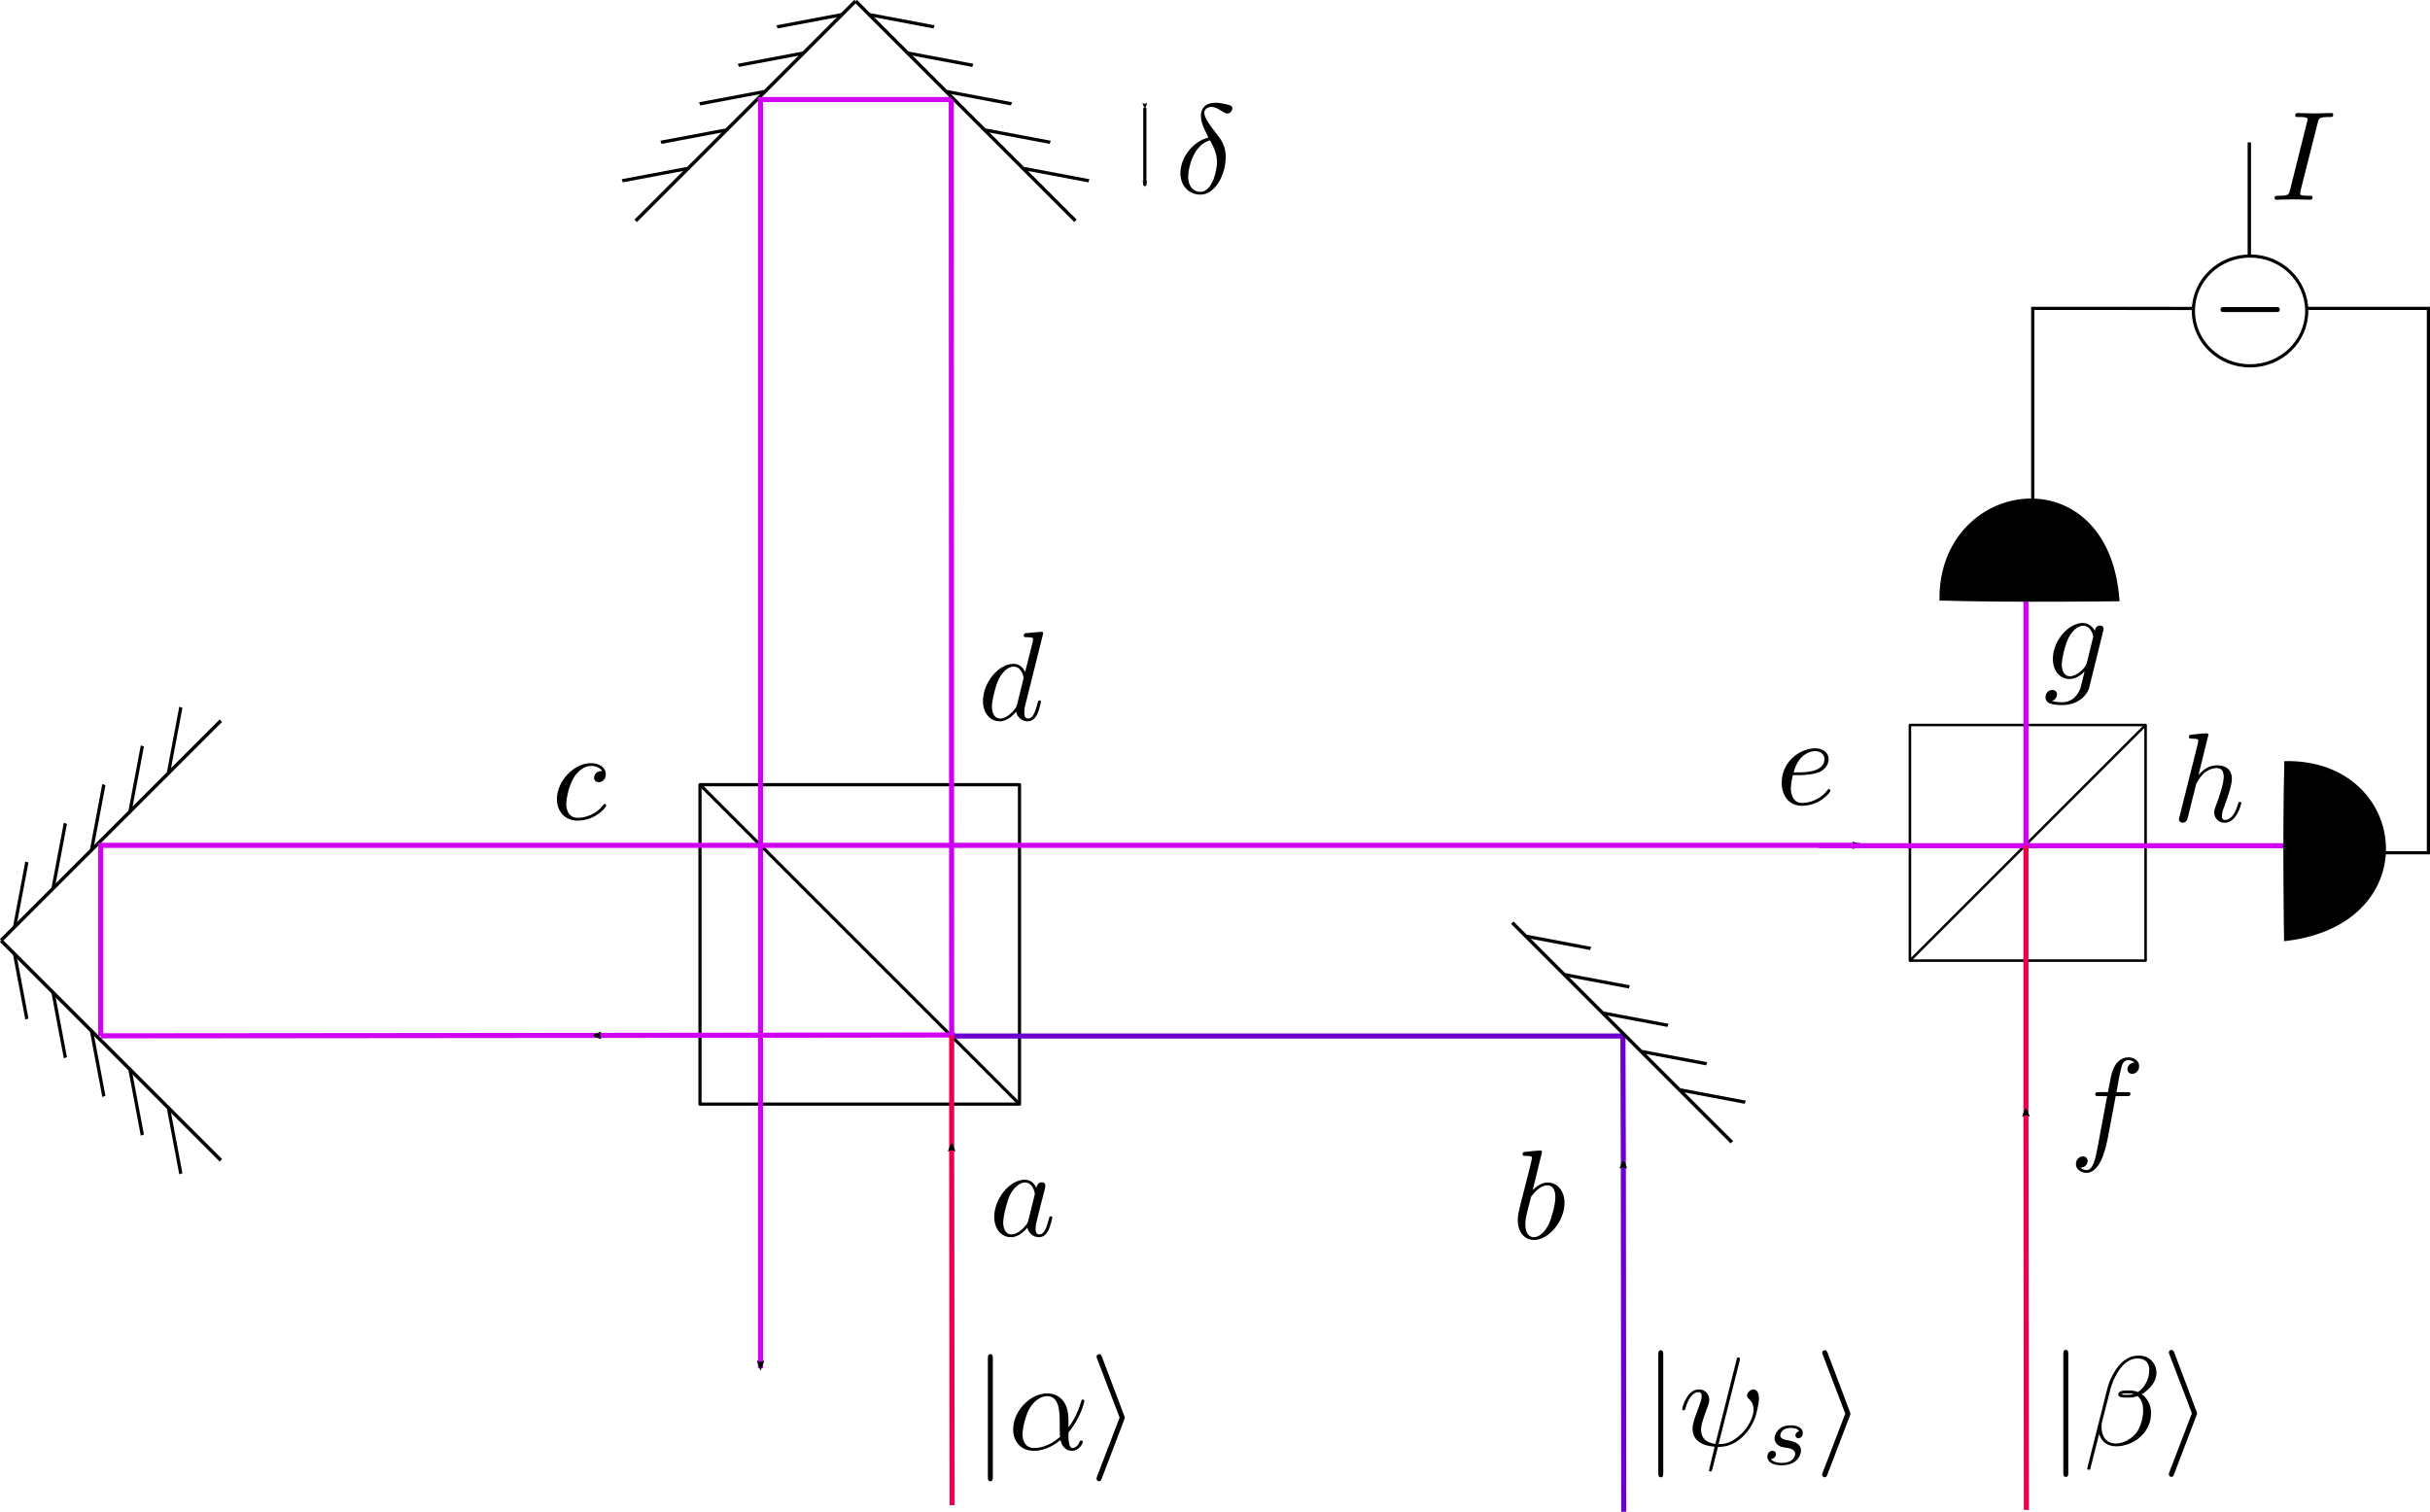 <?xml version="1.0" encoding="UTF-8" standalone="no"?>
<!-- Created with Inkscape (http://www.inkscape.org/) -->

<svg
   sodipodi:docname="displacement-meas-setup.svg"
   inkscape:version="1.1.2 (0a00cf5339, 2022-02-04)"
   id="svg5"
   version="1.1"
   viewBox="0 0 190.898 118.798"
   height="118.798mm"
   width="190.898mm"
   inkscape:export-filename="/home/dkeathley/Dropbox (MIT)/org/PROJECT-ATTACHMENTS/work/JUPYTER-BOOK-6.157-laboratory-for-quantum-information-science-2022-04-27-07-26/FIGURES/displacement-meas-setup.png"
   inkscape:export-xdpi="300"
   inkscape:export-ydpi="300"
   xmlns:inkscape="http://www.inkscape.org/namespaces/inkscape"
   xmlns:sodipodi="http://sodipodi.sourceforge.net/DTD/sodipodi-0.dtd"
   xmlns:xlink="http://www.w3.org/1999/xlink"
   xmlns="http://www.w3.org/2000/svg"
   xmlns:svg="http://www.w3.org/2000/svg">
  <sodipodi:namedview
     id="namedview7"
     pagecolor="#ffffff"
     bordercolor="#666666"
     borderopacity="1.0"
     inkscape:pageshadow="2"
     inkscape:pageopacity="1"
     inkscape:pagecheckerboard="0"
     inkscape:document-units="mm"
     showgrid="false"
     inkscape:zoom="3.1037318"
     inkscape:cx="533.91725"
     inkscape:cy="168.4888"
     inkscape:window-width="1916"
     inkscape:window-height="1005"
     inkscape:window-x="0"
     inkscape:window-y="46"
     inkscape:window-maximized="1"
     inkscape:current-layer="layer1"
     fit-margin-top="0"
     fit-margin-left="0"
     fit-margin-right="0"
     fit-margin-bottom="0" />
  <defs
     id="defs2">
    <marker
       style="overflow:visible"
       id="marker28455"
       refX="0"
       refY="0"
       orient="auto"
       inkscape:stockid="Arrow2Mend"
       inkscape:isstock="true">
      <path
         transform="scale(-0.6)"
         d="M 8.719,4.034 -2.207,0.016 8.719,-4.002 c -1.745,2.372 -1.735,5.617 -6e-7,8.035 z"
         style="fill:context-stroke;fill-rule:evenodd;stroke:context-stroke;stroke-width:0.625;stroke-linejoin:round"
         id="path28453" />
    </marker>
    <marker
       style="overflow:visible"
       id="marker18006"
       refX="0"
       refY="0"
       orient="auto"
       inkscape:stockid="Arrow2Mend"
       inkscape:isstock="true">
      <path
         transform="scale(-0.6)"
         d="M 8.719,4.034 -2.207,0.016 8.719,-4.002 c -1.745,2.372 -1.735,5.617 -6e-7,8.035 z"
         style="fill:context-stroke;fill-rule:evenodd;stroke:context-stroke;stroke-width:0.625;stroke-linejoin:round"
         id="path18004" />
    </marker>
    <marker
       style="overflow:visible"
       id="marker17704"
       refX="0"
       refY="0"
       orient="auto"
       inkscape:stockid="Arrow2Mend"
       inkscape:isstock="true">
      <path
         transform="scale(-0.6)"
         d="M 8.719,4.034 -2.207,0.016 8.719,-4.002 c -1.745,2.372 -1.735,5.617 -6e-7,8.035 z"
         style="fill:context-stroke;fill-rule:evenodd;stroke:context-stroke;stroke-width:0.625;stroke-linejoin:round"
         id="path17702" />
    </marker>
    <marker
       style="overflow:visible"
       id="Arrow2Mstart"
       refX="0"
       refY="0"
       orient="auto"
       inkscape:stockid="Arrow2Mstart"
       inkscape:isstock="true">
      <path
         transform="scale(0.6)"
         d="M 8.719,4.034 -2.207,0.016 8.719,-4.002 c -1.745,2.372 -1.735,5.617 -6e-7,8.035 z"
         style="fill:context-stroke;fill-rule:evenodd;stroke:context-stroke;stroke-width:0.625;stroke-linejoin:round"
         id="path4079" />
    </marker>
    <marker
       style="overflow:visible"
       id="marker11296"
       refX="0"
       refY="0"
       orient="auto"
       inkscape:stockid="Arrow2Mend"
       inkscape:isstock="true">
      <path
         transform="scale(-0.6)"
         d="M 8.719,4.034 -2.207,0.016 8.719,-4.002 c -1.745,2.372 -1.735,5.617 -6e-7,8.035 z"
         style="fill:context-stroke;fill-rule:evenodd;stroke:context-stroke;stroke-width:0.625;stroke-linejoin:round"
         id="path11294" />
    </marker>
    <marker
       style="overflow:visible"
       id="marker4662"
       refX="0"
       refY="0"
       orient="auto"
       inkscape:stockid="Arrow2Mend"
       inkscape:isstock="true">
      <path
         transform="scale(-0.6)"
         d="M 8.719,4.034 -2.207,0.016 8.719,-4.002 c -1.745,2.372 -1.735,5.617 -6e-7,8.035 z"
         style="fill:context-stroke;fill-rule:evenodd;stroke:context-stroke;stroke-width:0.625;stroke-linejoin:round"
         id="path4660" />
    </marker>
    <marker
       style="overflow:visible"
       id="Arrow1Mend"
       refX="0"
       refY="0"
       orient="auto"
       inkscape:stockid="Arrow1Mend"
       inkscape:isstock="true">
      <path
         transform="matrix(-0.4,0,0,-0.4,-4,0)"
         style="fill:context-stroke;fill-rule:evenodd;stroke:context-stroke;stroke-width:1pt"
         d="M 0,0 5,-5 -12.5,0 5,5 Z"
         id="path4064" />
    </marker>
    <marker
       style="overflow:visible"
       id="Arrow2Mend"
       refX="0"
       refY="0"
       orient="auto"
       inkscape:stockid="Arrow2Mend"
       inkscape:isstock="true">
      <path
         transform="scale(-0.6)"
         d="M 8.719,4.034 -2.207,0.016 8.719,-4.002 c -1.745,2.372 -1.735,5.617 -6e-7,8.035 z"
         style="fill:context-stroke;fill-rule:evenodd;stroke:context-stroke;stroke-width:0.625;stroke-linejoin:round"
         id="path4082" />
    </marker>
    <marker
       style="overflow:visible"
       id="Arrow2Mend-5"
       refX="0"
       refY="0"
       orient="auto"
       inkscape:stockid="Arrow2Mend"
       inkscape:isstock="true">
      <path
         transform="scale(-0.6)"
         d="M 8.719,4.034 -2.207,0.016 8.719,-4.002 c -1.745,2.372 -1.735,5.617 -6e-7,8.035 z"
         style="fill:context-stroke;fill-rule:evenodd;stroke:context-stroke;stroke-width:0.625;stroke-linejoin:round"
         id="path4082-5" />
    </marker>
    <marker
       style="overflow:visible"
       id="Arrow2Mend-1"
       refX="0"
       refY="0"
       orient="auto"
       inkscape:stockid="Arrow2Mend"
       inkscape:isstock="true">
      <path
         transform="scale(-0.6)"
         d="M 8.719,4.034 -2.207,0.016 8.719,-4.002 c -1.745,2.372 -1.735,5.617 -6e-7,8.035 z"
         style="fill:context-stroke;fill-rule:evenodd;stroke:context-stroke;stroke-width:0.625;stroke-linejoin:round"
         id="path4082-6" />
    </marker>
    <g
       id="g8073">
      <symbol
         overflow="visible"
         id="symbol9405">
        <path
           style="stroke:none"
           d=""
           id="path9038" />
      </symbol>
      <symbol
         overflow="visible"
         id="symbol3867">
        <path
           style="stroke:none"
           d="M 3.734,-6.047 C 3.812,-6.406 3.844,-6.5 4.641,-6.5 c 0.234,0 0.312,0 0.312,-0.188 0,-0.125 -0.109,-0.125 -0.141,-0.125 -0.297,0 -1.031,0.031 -1.328,0.031 -0.297,0 -1.016,-0.031 -1.328,-0.031 -0.062,0 -0.188,0 -0.188,0.203 C 1.969,-6.5 2.047,-6.5 2.25,-6.5 c 0.406,0 0.688,0 0.688,0.188 0,0.047 0,0.078 -0.031,0.156 l -1.344,5.375 c -0.094,0.375 -0.109,0.469 -0.906,0.469 -0.234,0 -0.312,0 -0.312,0.203 C 0.344,0 0.453,0 0.484,0 0.781,0 1.5,-0.031 1.797,-0.031 2.094,-0.031 2.828,0 3.125,0 c 0.078,0 0.203,0 0.203,-0.188 0,-0.125 -0.078,-0.125 -0.297,-0.125 -0.188,0 -0.234,0 -0.422,-0.016 -0.219,-0.016 -0.25,-0.062 -0.25,-0.172 0,-0.078 0.016,-0.156 0.031,-0.234 z m 0,0"
           id="path2073" />
      </symbol>
      <symbol
         overflow="visible"
         id="symbol1223">
        <path
           style="stroke:none"
           d="m 2.938,-3.719 h 1.672 c 0.125,0 0.484,0 0.484,-0.344 0,-0.234 -0.203,-0.234 -0.406,-0.234 H 1.906 c -0.203,0 -0.594,0 -1.031,0.469 -0.328,0.359 -0.609,0.844 -0.609,0.891 0,0.016 0,0.109 0.125,0.109 0.078,0 0.094,-0.047 0.156,-0.125 C 1.031,-3.719 1.609,-3.719 1.812,-3.719 h 0.828 l -0.969,3.203 C 1.625,-0.406 1.562,-0.188 1.562,-0.156 c 0,0.109 0.078,0.281 0.297,0.281 0.328,0 0.375,-0.281 0.406,-0.438 z m 0,0"
           id="path2305" />
      </symbol>
      <symbol
         overflow="visible"
         id="symbol1232">
        <path
           style="stroke:none"
           d=""
           id="path7932" />
      </symbol>
      <symbol
         overflow="visible"
         id="symbol2855">
        <path
           style="stroke:none"
           d="m 3.297,2.391 c 0,-0.031 0,-0.047 -0.172,-0.219 C 1.891,0.922 1.562,-0.969 1.562,-2.5 c 0,-1.734 0.375,-3.469 1.609,-4.703 0.125,-0.125 0.125,-0.141 0.125,-0.172 0,-0.078 -0.031,-0.109 -0.094,-0.109 -0.109,0 -1,0.688 -1.594,1.953 -0.5,1.094 -0.625,2.203 -0.625,3.031 0,0.781 0.109,1.984 0.656,3.125 C 2.25,1.844 3.094,2.5 3.203,2.5 c 0.062,0 0.094,-0.031 0.094,-0.109 z m 0,0"
           id="path5995" />
      </symbol>
      <symbol
         overflow="visible"
         id="symbol2134">
        <path
           style="stroke:none"
           d="m 2.875,-2.5 c 0,-0.766 -0.109,-1.969 -0.656,-3.109 -0.594,-1.219 -1.453,-1.875 -1.547,-1.875 -0.062,0 -0.109,0.047 -0.109,0.109 0,0.031 0,0.047 0.188,0.234 0.984,0.984 1.547,2.562 1.547,4.641 0,1.719 -0.359,3.469 -1.594,4.719 C 0.562,2.344 0.562,2.359 0.562,2.391 0.562,2.453 0.609,2.5 0.672,2.5 0.766,2.5 1.672,1.812 2.25,0.547 2.766,-0.547 2.875,-1.656 2.875,-2.5 Z m 0,0"
           id="path3309" />
      </symbol>
    </g>
    <g
       id="g2283">
      <symbol
         overflow="visible"
         id="symbol2487">
        <path
           style="stroke:none"
           d=""
           id="path2886" />
      </symbol>
      <symbol
         overflow="visible"
         id="symbol9374">
        <path
           style="stroke:none"
           d="m 2.938,-3.719 h 1.672 c 0.125,0 0.484,0 0.484,-0.344 0,-0.234 -0.203,-0.234 -0.406,-0.234 H 1.906 c -0.203,0 -0.594,0 -1.031,0.469 -0.328,0.359 -0.609,0.844 -0.609,0.891 0,0.016 0,0.109 0.125,0.109 0.078,0 0.094,-0.047 0.156,-0.125 C 1.031,-3.719 1.609,-3.719 1.812,-3.719 h 0.828 l -0.969,3.203 C 1.625,-0.406 1.562,-0.188 1.562,-0.156 c 0,0.109 0.078,0.281 0.297,0.281 0.328,0 0.375,-0.281 0.406,-0.438 z m 0,0"
           id="path3546" />
      </symbol>
    </g>
    <g
       id="g2677">
      <symbol
         overflow="visible"
         id="symbol5185">
        <path
           style="stroke:none"
           d=""
           id="path5752" />
      </symbol>
      <symbol
         overflow="visible"
         id="symbol3941">
        <path
           style="stroke:none"
           d="M 3.719,-3.766 C 3.531,-4.141 3.25,-4.406 2.797,-4.406 c -1.156,0 -2.391,1.469 -2.391,2.922 0,0.938 0.547,1.594 1.312,1.594 0.203,0 0.703,-0.047 1.297,-0.75 0.078,0.422 0.438,0.75 0.906,0.75 0.359,0 0.578,-0.234 0.75,-0.547 0.156,-0.359 0.297,-0.969 0.297,-0.984 0,-0.109 -0.094,-0.109 -0.125,-0.109 -0.094,0 -0.109,0.047 -0.141,0.188 -0.172,0.641 -0.344,1.234 -0.75,1.234 -0.281,0 -0.297,-0.266 -0.297,-0.453 0,-0.219 0.016,-0.312 0.125,-0.75 C 3.891,-1.719 3.906,-1.828 4,-2.203 L 4.359,-3.594 c 0.062,-0.281 0.062,-0.297 0.062,-0.344 0,-0.172 -0.109,-0.266 -0.281,-0.266 -0.25,0 -0.391,0.219 -0.422,0.438 z M 3.078,-1.188 C 3.016,-1 3.016,-0.984 2.875,-0.812 2.438,-0.266 2.031,-0.109 1.75,-0.109 c -0.5,0 -0.641,-0.547 -0.641,-0.938 0,-0.5 0.312,-1.719 0.547,-2.188 0.312,-0.578 0.75,-0.953 1.156,-0.953 0.641,0 0.781,0.812 0.781,0.875 0,0.062 -0.016,0.125 -0.031,0.172 z m 0,0"
           id="path7277" />
      </symbol>
    </g>
    <g
       id="g4362">
      <symbol
         overflow="visible"
         id="symbol7592">
        <path
           style="stroke:none"
           d=""
           id="path9783" />
      </symbol>
      <symbol
         overflow="visible"
         id="symbol4950">
        <path
           style="stroke:none"
           d="m 2.375,-6.812 c 0,0 0,-0.109 -0.125,-0.109 -0.219,0 -0.953,0.078 -1.219,0.109 -0.078,0 -0.188,0.016 -0.188,0.188 0,0.125 0.094,0.125 0.25,0.125 0.469,0 0.484,0.062 0.484,0.172 0,0.062 -0.078,0.406 -0.125,0.609 l -0.828,3.25 c -0.109,0.5 -0.156,0.672 -0.156,1.016 0,0.938 0.531,1.562 1.266,1.562 1.172,0 2.406,-1.484 2.406,-2.922 0,-0.906 -0.531,-1.594 -1.328,-1.594 -0.453,0 -0.875,0.297 -1.172,0.594 z M 1.453,-3.047 C 1.5,-3.266 1.5,-3.281 1.594,-3.391 2.078,-4.031 2.531,-4.188 2.797,-4.188 c 0.359,0 0.625,0.297 0.625,0.938 0,0.594 -0.328,1.734 -0.516,2.109 -0.328,0.672 -0.781,1.031 -1.172,1.031 -0.344,0 -0.672,-0.266 -0.672,-1 0,-0.203 0,-0.391 0.156,-1.016 z m 0,0"
           id="path527" />
      </symbol>
    </g>
    <g
       id="g123">
      <symbol
         overflow="visible"
         id="symbol8389">
        <path
           style="stroke:none"
           d=""
           id="path3454" />
      </symbol>
      <symbol
         overflow="visible"
         id="symbol425">
        <path
           style="stroke:none"
           d="m 3.953,-3.781 c -0.172,0 -0.297,0 -0.438,0.125 -0.172,0.156 -0.188,0.328 -0.188,0.391 0,0.25 0.188,0.359 0.375,0.359 0.281,0 0.547,-0.25 0.547,-0.641 0,-0.484 -0.469,-0.859 -1.172,-0.859 -1.344,0 -2.672,1.422 -2.672,2.828 0,0.906 0.578,1.688 1.625,1.688 1.422,0 2.25,-1.062 2.25,-1.172 0,-0.062 -0.047,-0.141 -0.109,-0.141 -0.062,0 -0.078,0.031 -0.141,0.109 -0.781,0.984 -1.875,0.984 -1.984,0.984 -0.625,0 -0.906,-0.484 -0.906,-1.094 0,-0.406 0.203,-1.375 0.547,-1.984 0.312,-0.578 0.859,-1 1.406,-1 0.328,0 0.719,0.125 0.859,0.406 z m 0,0"
           id="path3690" />
      </symbol>
    </g>
    <g
       id="g9390">
      <symbol
         overflow="visible"
         id="symbol6342">
        <path
           style="stroke:none"
           d=""
           id="path4822" />
      </symbol>
      <symbol
         overflow="visible"
         id="symbol3526">
        <path
           style="stroke:none"
           d="m 5.141,-6.812 c 0,0 0,-0.109 -0.125,-0.109 -0.156,0 -1.094,0.094 -1.266,0.109 -0.078,0.016 -0.141,0.062 -0.141,0.188 0,0.125 0.094,0.125 0.234,0.125 0.484,0 0.5,0.062 0.5,0.172 L 4.312,-6.125 3.719,-3.766 C 3.531,-4.141 3.25,-4.406 2.797,-4.406 c -1.156,0 -2.391,1.469 -2.391,2.922 0,0.938 0.547,1.594 1.312,1.594 0.203,0 0.703,-0.047 1.297,-0.75 0.078,0.422 0.438,0.75 0.906,0.75 0.359,0 0.578,-0.234 0.75,-0.547 0.156,-0.359 0.297,-0.969 0.297,-0.984 0,-0.109 -0.094,-0.109 -0.125,-0.109 -0.094,0 -0.109,0.047 -0.141,0.188 -0.172,0.641 -0.344,1.234 -0.75,1.234 -0.281,0 -0.297,-0.266 -0.297,-0.453 0,-0.25 0.016,-0.312 0.047,-0.484 z m -2.062,5.625 C 3.016,-1 3.016,-0.984 2.875,-0.812 2.438,-0.266 2.031,-0.109 1.75,-0.109 c -0.5,0 -0.641,-0.547 -0.641,-0.938 0,-0.5 0.312,-1.719 0.547,-2.188 0.312,-0.578 0.75,-0.953 1.156,-0.953 0.641,0 0.781,0.812 0.781,0.875 0,0.062 -0.016,0.125 -0.031,0.172 z m 0,0"
           id="path2744" />
      </symbol>
    </g>
    <g
       id="g5643">
      <symbol
         overflow="visible"
         id="symbol3702">
        <path
           style="stroke:none"
           d=""
           id="path9100" />
      </symbol>
      <symbol
         overflow="visible"
         id="symbol1372">
        <path
           style="stroke:none"
           d="m 1.266,-0.766 1.062,-1.031 c 1.547,-1.375 2.141,-1.906 2.141,-2.906 0,-1.141 -0.891,-1.938 -2.109,-1.938 -1.125,0 -1.859,0.922 -1.859,1.812 0,0.547 0.5,0.547 0.531,0.547 0.172,0 0.516,-0.109 0.516,-0.531 0,-0.25 -0.188,-0.516 -0.531,-0.516 -0.078,0 -0.094,0 -0.125,0.016 0.219,-0.656 0.766,-1.016 1.344,-1.016 0.906,0 1.328,0.812 1.328,1.625 C 3.562,-3.906 3.078,-3.125 2.516,-2.5 l -1.906,2.125 C 0.5,-0.266 0.5,-0.234 0.5,0 H 4.203 L 4.469,-1.734 H 4.234 C 4.172,-1.438 4.109,-1 4,-0.844 3.938,-0.766 3.281,-0.766 3.062,-0.766 Z m 0,0"
           id="path6168" />
      </symbol>
      <symbol
         overflow="visible"
         id="symbol5940">
        <path
           style="stroke:none"
           d=""
           id="path384" />
      </symbol>
      <symbol
         overflow="visible"
         id="symbol4650">
        <path
           style="stroke:none"
           d="M 2.547,-5.484 H 4.469 c 0.172,0 0.281,0 0.281,-0.125 0,-0.125 -0.109,-0.125 -0.297,-0.125 H 2.609 C 2.672,-5.984 2.672,-6 2.734,-6.25 2.781,-6.438 2.875,-6.781 2.875,-6.797 c 0,-0.094 -0.062,-0.125 -0.141,-0.125 -0.188,0 -0.984,0.078 -1.219,0.109 -0.078,0 -0.188,0.016 -0.188,0.203 C 1.328,-6.5 1.422,-6.5 1.562,-6.5 c 0.484,0 0.5,0.062 0.5,0.172 0,0.062 -0.094,0.391 -0.141,0.594 h -0.562 c -0.188,0 -0.297,0 -0.297,0.125 0,0.125 0.078,0.125 0.266,0.125 h 0.531 L 0.594,-0.406 C 0.547,-0.25 0.547,-0.234 0.547,-0.172 c 0,0.219 0.172,0.281 0.297,0.281 0.188,0 0.328,-0.141 0.359,-0.266 0.016,-0.047 0.125,-0.5 0.188,-0.75 L 1.625,-1.797 C 1.656,-1.938 1.75,-2.328 1.781,-2.469 c 0.047,-0.156 0.125,-0.469 0.125,-0.5 0.094,-0.172 0.625,-1.219 1.625,-1.219 0.438,0 0.531,0.359 0.531,0.688 0,0.625 -0.453,1.828 -0.641,2.297 C 3.375,-1.047 3.312,-0.906 3.312,-0.719 c 0,0.516 0.375,0.828 0.828,0.828 0.953,0 1.297,-1.469 1.297,-1.531 0,-0.109 -0.078,-0.109 -0.109,-0.109 -0.109,0 -0.109,0.031 -0.156,0.188 -0.281,1.016 -0.734,1.234 -1,1.234 -0.188,0 -0.25,-0.125 -0.25,-0.328 0,-0.25 0.109,-0.531 0.172,-0.703 0.156,-0.438 0.609,-1.625 0.609,-2.188 C 4.703,-4.062 4.25,-4.406 3.562,-4.406 c -0.312,0 -0.906,0.062 -1.484,0.75 z m 0,0"
           id="path2224" />
      </symbol>
      <symbol
         overflow="visible"
         id="symbol8008">
        <path
           style="stroke:none"
           d=""
           id="path1004" />
      </symbol>
      <symbol
         overflow="visible"
         id="symbol6720">
        <path
           style="stroke:none"
           d="m 6.031,-3.703 c 0,-0.453 -0.172,-0.703 -0.406,-0.703 -0.25,0 -0.516,0.234 -0.516,0.469 0,0.094 0.047,0.203 0.141,0.297 0.172,0.156 0.359,0.422 0.359,0.844 0,0.391 -0.203,0.969 -0.5,1.422 C 4.812,-0.953 4.438,-0.609 3.969,-0.609 3.406,-0.609 3.094,-0.969 3,-1.5 c 0.109,-0.266 0.344,-0.906 0.344,-1.188 0,-0.109 -0.047,-0.219 -0.188,-0.219 -0.078,0 -0.188,0.031 -0.266,0.172 C 2.781,-2.531 2.656,-1.891 2.656,-1.531 2.328,-1.062 1.938,-0.609 1.312,-0.609 c -0.672,0 -0.875,-0.594 -0.875,-1.141 0,-1.25 1.016,-2.297 1.016,-2.422 0,-0.109 -0.078,-0.188 -0.188,-0.188 -0.125,0 -0.203,0.125 -0.266,0.219 -0.5,0.734 -0.875,1.922 -0.875,2.828 0,0.688 0.219,1.422 1.047,1.422 0.703,0 1.172,-0.5 1.531,-1.047 0.094,0.578 0.484,1.047 1.094,1.047 0.781,0 1.25,-0.609 1.609,-1.359 0.25,-0.484 0.625,-1.844 0.625,-2.453 z m 0,0"
           id="path709" />
      </symbol>
    </g>
    <g
       id="g8453">
      <symbol
         overflow="visible"
         id="symbol1881">
        <path
           style="stroke:none"
           d=""
           id="path9539" />
      </symbol>
      <symbol
         overflow="visible"
         id="symbol5818">
        <path
           style="stroke:none"
           d="M 2.547,-5.484 H 4.469 c 0.172,0 0.281,0 0.281,-0.125 0,-0.125 -0.109,-0.125 -0.297,-0.125 H 2.609 C 2.672,-5.984 2.672,-6 2.734,-6.25 2.781,-6.438 2.875,-6.781 2.875,-6.797 c 0,-0.094 -0.062,-0.125 -0.141,-0.125 -0.188,0 -0.984,0.078 -1.219,0.109 -0.078,0 -0.188,0.016 -0.188,0.203 C 1.328,-6.5 1.422,-6.5 1.562,-6.5 c 0.484,0 0.5,0.062 0.5,0.172 0,0.062 -0.094,0.391 -0.141,0.594 h -0.562 c -0.188,0 -0.297,0 -0.297,0.125 0,0.125 0.078,0.125 0.266,0.125 h 0.531 L 0.594,-0.406 C 0.547,-0.25 0.547,-0.234 0.547,-0.172 c 0,0.219 0.172,0.281 0.297,0.281 0.188,0 0.328,-0.141 0.359,-0.266 0.016,-0.047 0.125,-0.5 0.188,-0.75 L 1.625,-1.797 C 1.656,-1.938 1.75,-2.328 1.781,-2.469 c 0.047,-0.156 0.125,-0.469 0.125,-0.5 0.094,-0.172 0.625,-1.219 1.625,-1.219 0.438,0 0.531,0.359 0.531,0.688 0,0.625 -0.453,1.828 -0.641,2.297 C 3.375,-1.047 3.312,-0.906 3.312,-0.719 c 0,0.516 0.375,0.828 0.828,0.828 0.953,0 1.297,-1.469 1.297,-1.531 0,-0.109 -0.078,-0.109 -0.109,-0.109 -0.109,0 -0.109,0.031 -0.156,0.188 -0.281,1.016 -0.734,1.234 -1,1.234 -0.188,0 -0.25,-0.125 -0.25,-0.328 0,-0.25 0.109,-0.531 0.172,-0.703 0.156,-0.438 0.609,-1.625 0.609,-2.188 C 4.703,-4.062 4.25,-4.406 3.562,-4.406 c -0.312,0 -0.906,0.062 -1.484,0.75 z m 0,0"
           id="path4666" />
      </symbol>
      <symbol
         overflow="visible"
         id="symbol2849">
        <path
           style="stroke:none"
           d=""
           id="path9967" />
      </symbol>
      <symbol
         overflow="visible"
         id="symbol4958">
        <path
           style="stroke:none"
           d="m 6.031,-3.703 c 0,-0.453 -0.172,-0.703 -0.406,-0.703 -0.25,0 -0.516,0.234 -0.516,0.469 0,0.094 0.047,0.203 0.141,0.297 0.172,0.156 0.359,0.422 0.359,0.844 0,0.391 -0.203,0.969 -0.5,1.422 C 4.812,-0.953 4.438,-0.609 3.969,-0.609 3.406,-0.609 3.094,-0.969 3,-1.5 c 0.109,-0.266 0.344,-0.906 0.344,-1.188 0,-0.109 -0.047,-0.219 -0.188,-0.219 -0.078,0 -0.188,0.031 -0.266,0.172 C 2.781,-2.531 2.656,-1.891 2.656,-1.531 2.328,-1.062 1.938,-0.609 1.312,-0.609 c -0.672,0 -0.875,-0.594 -0.875,-1.141 0,-1.25 1.016,-2.297 1.016,-2.422 0,-0.109 -0.078,-0.188 -0.188,-0.188 -0.125,0 -0.203,0.125 -0.266,0.219 -0.5,0.734 -0.875,1.922 -0.875,2.828 0,0.688 0.219,1.422 1.047,1.422 0.703,0 1.172,-0.5 1.531,-1.047 0.094,0.578 0.484,1.047 1.094,1.047 0.781,0 1.25,-0.609 1.609,-1.359 0.25,-0.484 0.625,-1.844 0.625,-2.453 z m 0,0"
           id="path9865" />
      </symbol>
    </g>
    <g
       id="g7532">
      <symbol
         overflow="visible"
         id="symbol3979">
        <path
           style="stroke:none"
           d=""
           id="path921" />
      </symbol>
      <symbol
         overflow="visible"
         id="symbol166">
        <path
           style="stroke:none"
           d="m 1.578,-7.125 c 0,-0.172 0,-0.359 -0.188,-0.359 -0.203,0 -0.203,0.188 -0.203,0.359 v 9.266 c 0,0.172 0,0.359 0.203,0.359 0.188,0 0.188,-0.188 0.188,-0.359 z m 0,0"
           id="path5193" />
      </symbol>
      <symbol
         overflow="visible"
         id="symbol8074">
        <path
           style="stroke:none"
           d="M 2.719,-2.328 C 2.766,-2.438 2.766,-2.469 2.766,-2.5 c 0,-0.016 0,-0.047 -0.047,-0.156 L 0.984,-7.25 c -0.062,-0.172 -0.125,-0.234 -0.234,-0.234 -0.109,0 -0.203,0.094 -0.203,0.203 0,0.031 0,0.047 0.047,0.156 L 2.359,-2.5 0.594,2.109 C 0.547,2.219 0.547,2.25 0.547,2.297 0.547,2.406 0.641,2.5 0.75,2.5 0.875,2.5 0.922,2.391 0.953,2.297 Z m 0,0"
           id="path4981" />
      </symbol>
      <symbol
         overflow="visible"
         id="symbol1289">
        <path
           style="stroke:none"
           d=""
           id="path465" />
      </symbol>
      <symbol
         overflow="visible"
         id="symbol4627">
        <path
           style="stroke:none"
           d="m 2.938,-6.375 c 0,-0.25 0,-0.266 -0.234,-0.266 C 2.078,-6 1.203,-6 0.891,-6 v 0.312 c 0.203,0 0.781,0 1.297,-0.266 v 5.172 c 0,0.359 -0.031,0.469 -0.922,0.469 h -0.312 V 0 c 0.344,-0.031 1.203,-0.031 1.609,-0.031 0.391,0 1.266,0 1.609,0.031 v -0.312 h -0.312 c -0.906,0 -0.922,-0.109 -0.922,-0.469 z m 0,0"
           id="path8867" />
      </symbol>
      <symbol
         overflow="visible"
         id="symbol8657">
        <path
           style="stroke:none"
           d="m 1.906,-3.766 c 0,-0.297 -0.234,-0.531 -0.516,-0.531 -0.297,0 -0.531,0.234 -0.531,0.531 0,0.281 0.234,0.531 0.531,0.531 0.281,0 0.516,-0.25 0.516,-0.531 z m -0.188,3.656 c 0,0.281 0,1.062 -0.625,1.797 -0.078,0.078 -0.078,0.094 -0.078,0.125 0,0.078 0.047,0.109 0.094,0.109 0.109,0 0.828,-0.797 0.828,-1.953 0,-0.281 -0.016,-1.031 -0.547,-1.031 -0.359,0 -0.531,0.281 -0.531,0.531 C 0.859,-0.266 1.031,0 1.391,0 1.438,0 1.453,0 1.469,-0.016 c 0.062,0 0.172,-0.031 0.25,-0.094 z m 0,0"
           id="path1480" />
      </symbol>
      <symbol
         overflow="visible"
         id="symbol4722">
        <path
           style="stroke:none"
           d=""
           id="path1546" />
      </symbol>
      <symbol
         overflow="visible"
         id="symbol1776">
        <path
           style="stroke:none"
           d="m 2.938,-3.719 h 1.672 c 0.125,0 0.484,0 0.484,-0.344 0,-0.234 -0.203,-0.234 -0.406,-0.234 H 1.906 c -0.203,0 -0.594,0 -1.031,0.469 -0.328,0.359 -0.609,0.844 -0.609,0.891 0,0.016 0,0.109 0.125,0.109 0.078,0 0.094,-0.047 0.156,-0.125 C 1.031,-3.719 1.609,-3.719 1.812,-3.719 h 0.828 l -0.969,3.203 C 1.625,-0.406 1.562,-0.188 1.562,-0.156 c 0,0.109 0.078,0.281 0.297,0.281 0.328,0 0.375,-0.281 0.406,-0.438 z m 0,0"
           id="path4937" />
      </symbol>
      <symbol
         overflow="visible"
         id="symbol6999">
        <path
           style="stroke:none"
           d=""
           id="path6585" />
      </symbol>
      <symbol
         overflow="visible"
         id="symbol9241">
        <path
           style="stroke:none"
           d="m 2.938,-2.656 c -0.141,-0.234 -0.375,-0.422 -0.719,-0.422 -0.891,0 -1.797,0.984 -1.797,1.984 0,0.688 0.453,1.156 1.062,1.156 0.375,0 0.703,-0.203 0.984,-0.484 C 2.594,0 3,0.062 3.188,0.062 c 0.25,0 0.422,-0.141 0.547,-0.359 0.156,-0.281 0.25,-0.672 0.25,-0.703 0,-0.094 -0.094,-0.094 -0.109,-0.094 -0.109,0 -0.109,0.031 -0.156,0.219 C 3.625,-0.531 3.5,-0.125 3.203,-0.125 3.031,-0.125 2.969,-0.281 2.969,-0.469 c 0,-0.109 0.062,-0.375 0.109,-0.547 0.047,-0.188 0.125,-0.469 0.156,-0.625 L 3.375,-2.172 C 3.422,-2.359 3.5,-2.688 3.5,-2.719 3.5,-2.875 3.375,-2.938 3.266,-2.938 c -0.125,0 -0.281,0.078 -0.328,0.281 z M 2.5,-0.875 C 2.453,-0.672 2.297,-0.531 2.141,-0.406 2.078,-0.344 1.797,-0.125 1.5,-0.125 c -0.266,0 -0.516,-0.188 -0.516,-0.672 0,-0.375 0.203,-1.141 0.375,-1.422 0.312,-0.562 0.672,-0.656 0.859,-0.656 0.484,0 0.625,0.531 0.625,0.609 0,0.016 -0.016,0.078 -0.016,0.094 z m 0,0"
           id="path6480" />
      </symbol>
    </g>
    <g
       id="g7626">
      <symbol
         overflow="visible"
         id="symbol5053">
        <path
           style="stroke:none"
           d=""
           id="path130" />
      </symbol>
      <symbol
         overflow="visible"
         id="symbol9757">
        <path
           style="stroke:none"
           d="m 1.578,-7.125 c 0,-0.172 0,-0.359 -0.188,-0.359 -0.203,0 -0.203,0.188 -0.203,0.359 v 9.266 c 0,0.172 0,0.359 0.203,0.359 0.188,0 0.188,-0.188 0.188,-0.359 z m 0,0"
           id="path4702" />
      </symbol>
      <symbol
         overflow="visible"
         id="symbol7714">
        <path
           style="stroke:none"
           d="M 2.719,-2.328 C 2.766,-2.438 2.766,-2.469 2.766,-2.5 c 0,-0.016 0,-0.047 -0.047,-0.156 L 0.984,-7.25 c -0.062,-0.172 -0.125,-0.234 -0.234,-0.234 -0.109,0 -0.203,0.094 -0.203,0.203 0,0.031 0,0.047 0.047,0.156 L 2.359,-2.5 0.594,2.109 C 0.547,2.219 0.547,2.25 0.547,2.297 0.547,2.406 0.641,2.5 0.75,2.5 0.875,2.5 0.922,2.391 0.953,2.297 Z m 0,0"
           id="path3512" />
      </symbol>
      <symbol
         overflow="visible"
         id="symbol9845">
        <path
           style="stroke:none"
           d=""
           id="path5150" />
      </symbol>
      <symbol
         overflow="visible"
         id="symbol8714">
        <path
           style="stroke:none"
           d="m 2.938,-6.375 c 0,-0.25 0,-0.266 -0.234,-0.266 C 2.078,-6 1.203,-6 0.891,-6 v 0.312 c 0.203,0 0.781,0 1.297,-0.266 v 5.172 c 0,0.359 -0.031,0.469 -0.922,0.469 h -0.312 V 0 c 0.344,-0.031 1.203,-0.031 1.609,-0.031 0.391,0 1.266,0 1.609,0.031 v -0.312 h -0.312 c -0.906,0 -0.922,-0.109 -0.922,-0.469 z m 0,0"
           id="path1315" />
      </symbol>
      <symbol
         overflow="visible"
         id="symbol4943">
        <path
           style="stroke:none"
           d="m 1.906,-3.766 c 0,-0.297 -0.234,-0.531 -0.516,-0.531 -0.297,0 -0.531,0.234 -0.531,0.531 0,0.281 0.234,0.531 0.531,0.531 0.281,0 0.516,-0.25 0.516,-0.531 z m -0.188,3.656 c 0,0.281 0,1.062 -0.625,1.797 -0.078,0.078 -0.078,0.094 -0.078,0.125 0,0.078 0.047,0.109 0.094,0.109 0.109,0 0.828,-0.797 0.828,-1.953 0,-0.281 -0.016,-1.031 -0.547,-1.031 -0.359,0 -0.531,0.281 -0.531,0.531 C 0.859,-0.266 1.031,0 1.391,0 1.438,0 1.453,0 1.469,-0.016 c 0.062,0 0.172,-0.031 0.25,-0.094 z m 0,0"
           id="path8383" />
      </symbol>
      <symbol
         overflow="visible"
         id="symbol134">
        <path
           style="stroke:none"
           d="m 4.578,-3.188 c 0,-0.797 -0.047,-1.594 -0.391,-2.328 -0.453,-0.969 -1.281,-1.125 -1.688,-1.125 -0.609,0 -1.328,0.266 -1.75,1.188 -0.312,0.688 -0.359,1.469 -0.359,2.266 0,0.75 0.031,1.641 0.453,2.406 0.422,0.797 1.156,1 1.641,1 0.531,0 1.297,-0.203 1.734,-1.156 0.312,-0.688 0.359,-1.469 0.359,-2.25 z M 2.484,0 C 2.094,0 1.5,-0.25 1.328,-1.203 1.219,-1.797 1.219,-2.719 1.219,-3.312 c 0,-0.641 0,-1.297 0.078,-1.828 0.188,-1.188 0.938,-1.281 1.188,-1.281 0.328,0 0.984,0.188 1.172,1.172 0.109,0.562 0.109,1.312 0.109,1.938 0,0.75 0,1.422 -0.109,2.062 C 3.5,-0.297 2.938,0 2.484,0 Z m 0,0"
           id="path7716" />
      </symbol>
      <symbol
         overflow="visible"
         id="symbol8547">
        <path
           style="stroke:none"
           d=""
           id="path3247" />
      </symbol>
      <symbol
         overflow="visible"
         id="symbol6538">
        <path
           style="stroke:none"
           d="m 1.844,-4.625 c 0,-0.016 0.031,-0.109 0.031,-0.109 0,-0.047 -0.031,-0.109 -0.125,-0.109 -0.141,0 -0.719,0.062 -0.891,0.078 -0.047,0 -0.156,0.016 -0.156,0.156 0,0.094 0.109,0.094 0.188,0.094 0.328,0 0.328,0.062 0.328,0.109 0,0.047 -0.062,0.328 -0.109,0.484 l -0.156,0.641 c -0.062,0.25 -0.438,1.766 -0.453,1.859 -0.047,0.172 -0.047,0.266 -0.047,0.344 0,0.703 0.453,1.141 1.031,1.141 0.875,0 1.797,-0.938 1.797,-1.969 0,-0.812 -0.562,-1.172 -1.047,-1.172 -0.359,0 -0.672,0.203 -0.875,0.391 z m -0.359,4.5 c -0.328,0 -0.531,-0.297 -0.531,-0.719 0,-0.25 0.062,-0.484 0.266,-1.281 C 1.25,-2.25 1.25,-2.266 1.391,-2.422 1.656,-2.719 1.969,-2.875 2.219,-2.875 c 0.266,0 0.5,0.203 0.5,0.672 0,0.281 -0.141,1 -0.359,1.406 C 2.188,-0.453 1.844,-0.125 1.484,-0.125 Z m 0,0"
           id="path5253" />
      </symbol>
    </g>
    <marker
       style="overflow:visible"
       id="marker17704-3"
       refX="0"
       refY="0"
       orient="auto"
       inkscape:stockid="Arrow2Mend"
       inkscape:isstock="true">
      <path
         transform="scale(-0.6)"
         d="M 8.719,4.034 -2.207,0.016 8.719,-4.002 c -1.745,2.372 -1.735,5.617 -6e-7,8.035 z"
         style="fill:context-stroke;fill-rule:evenodd;stroke:context-stroke;stroke-width:0.625;stroke-linejoin:round"
         id="path17702-3" />
    </marker>
    <marker
       style="overflow:visible"
       id="marker17704-4"
       refX="0"
       refY="0"
       orient="auto"
       inkscape:stockid="Arrow2Mend"
       inkscape:isstock="true">
      <path
         transform="scale(-0.6)"
         d="M 8.719,4.034 -2.207,0.016 8.719,-4.002 c -1.745,2.372 -1.735,5.617 -6e-7,8.035 z"
         style="fill:context-stroke;fill-rule:evenodd;stroke:context-stroke;stroke-width:0.625;stroke-linejoin:round"
         id="path17702-37" />
    </marker>
    <marker
       style="overflow:visible"
       id="marker17704-4-2"
       refX="0"
       refY="0"
       orient="auto"
       inkscape:stockid="Arrow2Mend"
       inkscape:isstock="true">
      <path
         transform="scale(-0.6)"
         d="M 8.719,4.034 -2.207,0.016 8.719,-4.002 c -1.745,2.372 -1.735,5.617 -6e-7,8.035 z"
         style="fill:context-stroke;fill-rule:evenodd;stroke:context-stroke;stroke-width:0.625;stroke-linejoin:round"
         id="path17702-37-2" />
    </marker>
    <marker
       style="overflow:visible"
       id="marker17704-8"
       refX="0"
       refY="0"
       orient="auto"
       inkscape:stockid="Arrow2Mend"
       inkscape:isstock="true">
      <path
         transform="scale(-0.6)"
         d="M 8.719,4.034 -2.207,0.016 8.719,-4.002 c -1.745,2.372 -1.735,5.617 -6e-7,8.035 z"
         style="fill:context-stroke;fill-rule:evenodd;stroke:context-stroke;stroke-width:0.625;stroke-linejoin:round"
         id="path17702-7" />
    </marker>
    <g
       id="g2794">
      <symbol
         overflow="visible"
         id="symbol6238">
        <path
           style="stroke:none"
           d=""
           id="path1979" />
      </symbol>
      <symbol
         overflow="visible"
         id="symbol8365">
        <path
           style="stroke:none"
           d="m 6.562,-2.297 c 0.172,0 0.359,0 0.359,-0.203 0,-0.188 -0.188,-0.188 -0.359,-0.188 H 1.172 c -0.172,0 -0.344,0 -0.344,0.188 0,0.203 0.172,0.203 0.344,0.203 z m 0,0"
           id="path3165" />
      </symbol>
    </g>
    <g
       id="g1508">
      <symbol
         overflow="visible"
         id="symbol7105">
        <path
           style="stroke:none"
           d=""
           id="path4869" />
      </symbol>
      <symbol
         overflow="visible"
         id="symbol3246">
        <path
           style="stroke:none"
           d="M 2.625,-4.359 C 1.391,-4.062 0.422,-2.766 0.422,-1.562 0.422,-0.594 1.062,0.125 2,0.125 c 1.156,0 1.984,-1.578 1.984,-2.953 0,-0.906 -0.391,-1.406 -0.734,-1.844 C 2.891,-5.125 2.297,-5.875 2.297,-6.312 c 0,-0.219 0.203,-0.453 0.547,-0.453 0.312,0 0.5,0.125 0.719,0.266 0.203,0.125 0.391,0.25 0.547,0.25 C 4.359,-6.25 4.5,-6.484 4.5,-6.656 4.5,-6.875 4.344,-6.891 3.984,-6.984 3.469,-7.094 3.328,-7.094 3.172,-7.094 c -0.781,0 -1.141,0.438 -1.141,1.031 0,0.547 0.297,1.094 0.594,1.703 z m 0.125,0.219 c 0.25,0.469 0.547,1 0.547,1.719 0,0.656 -0.375,2.328 -1.297,2.328 -0.547,0 -0.969,-0.422 -0.969,-1.188 0,-0.625 0.375,-2.5 1.719,-2.859 z m 0,0"
           id="path9559" />
      </symbol>
    </g>
    <g
       id="g6260">
      <symbol
         overflow="visible"
         id="symbol6943">
        <path
           style="stroke:none"
           d=""
           id="path5734" />
      </symbol>
      <symbol
         overflow="visible"
         id="symbol3664">
        <path
           style="stroke:none"
           d="M 3.734,-6.047 C 3.812,-6.406 3.844,-6.5 4.641,-6.5 c 0.234,0 0.312,0 0.312,-0.188 0,-0.125 -0.109,-0.125 -0.141,-0.125 -0.297,0 -1.031,0.031 -1.328,0.031 -0.297,0 -1.016,-0.031 -1.328,-0.031 -0.062,0 -0.188,0 -0.188,0.203 C 1.969,-6.5 2.047,-6.5 2.25,-6.5 c 0.406,0 0.688,0 0.688,0.188 0,0.047 0,0.078 -0.031,0.156 l -1.344,5.375 c -0.094,0.375 -0.109,0.469 -0.906,0.469 -0.234,0 -0.312,0 -0.312,0.203 C 0.344,0 0.453,0 0.484,0 0.781,0 1.5,-0.031 1.797,-0.031 2.094,-0.031 2.828,0 3.125,0 c 0.078,0 0.203,0 0.203,-0.188 0,-0.125 -0.078,-0.125 -0.297,-0.125 -0.188,0 -0.234,0 -0.422,-0.016 -0.219,-0.016 -0.25,-0.062 -0.25,-0.172 0,-0.078 0.016,-0.156 0.031,-0.234 z m 0,0"
           id="path3479" />
      </symbol>
    </g>
    <g
       id="g5503">
      <symbol
         overflow="visible"
         id="symbol114">
        <path
           style="stroke:none"
           d=""
           id="path5291" />
      </symbol>
      <symbol
         overflow="visible"
         id="symbol4429">
        <path
           style="stroke:none"
           d="m 1.578,-7.125 c 0,-0.172 0,-0.359 -0.188,-0.359 -0.203,0 -0.203,0.188 -0.203,0.359 v 9.266 c 0,0.172 0,0.359 0.203,0.359 0.188,0 0.188,-0.188 0.188,-0.359 z m 0,0"
           id="path9124" />
      </symbol>
      <symbol
         overflow="visible"
         id="symbol5568">
        <path
           style="stroke:none"
           d="M 2.719,-2.328 C 2.766,-2.438 2.766,-2.469 2.766,-2.5 c 0,-0.016 0,-0.047 -0.047,-0.156 L 0.984,-7.25 c -0.062,-0.172 -0.125,-0.234 -0.234,-0.234 -0.109,0 -0.203,0.094 -0.203,0.203 0,0.031 0,0.047 0.047,0.156 L 2.359,-2.5 0.594,2.109 C 0.547,2.219 0.547,2.25 0.547,2.297 0.547,2.406 0.641,2.5 0.75,2.5 0.875,2.5 0.922,2.391 0.953,2.297 Z m 0,0"
           id="path6762" />
      </symbol>
      <symbol
         overflow="visible"
         id="symbol7541">
        <path
           style="stroke:none"
           d=""
           id="path7882" />
      </symbol>
      <symbol
         overflow="visible"
         id="symbol7635">
        <path
           style="stroke:none"
           d="m 4.75,-2.359 c 0,-1.562 -0.922,-2.047 -1.656,-2.047 -1.375,0 -2.688,1.422 -2.688,2.828 0,0.938 0.594,1.688 1.625,1.688 0.625,0 1.344,-0.234 2.094,-0.844 0.125,0.531 0.453,0.844 0.906,0.844 0.531,0 0.844,-0.547 0.844,-0.703 0,-0.078 -0.062,-0.109 -0.125,-0.109 -0.062,0 -0.094,0.031 -0.125,0.109 -0.188,0.484 -0.547,0.484 -0.562,0.484 -0.312,0 -0.312,-0.781 -0.312,-1.016 0,-0.203 0,-0.234 0.109,-0.344 C 5.797,-2.656 6,-3.812 6,-3.812 6,-3.844 5.984,-3.922 5.875,-3.922 c -0.094,0 -0.094,0.031 -0.141,0.219 -0.188,0.625 -0.516,1.375 -0.984,1.969 z m -0.656,1.375 c -0.891,0.766 -1.656,0.875 -2.047,0.875 -0.594,0 -0.906,-0.453 -0.906,-1.094 0,-0.484 0.266,-1.562 0.578,-2.062 C 2.188,-4 2.734,-4.188 3.078,-4.188 c 0.984,0 0.984,1.312 0.984,2.078 0,0.375 0,0.953 0.031,1.125 z m 0,0"
           id="path8061" />
      </symbol>
    </g>
    <g
       id="g387">
      <symbol
         overflow="visible"
         id="symbol1800">
        <path
           style="stroke:none"
           d=""
           id="path5121" />
      </symbol>
      <symbol
         overflow="visible"
         id="symbol3927">
        <path
           style="stroke:none"
           d="m 1.578,-7.125 c 0,-0.172 0,-0.359 -0.188,-0.359 -0.203,0 -0.203,0.188 -0.203,0.359 v 9.266 c 0,0.172 0,0.359 0.203,0.359 0.188,0 0.188,-0.188 0.188,-0.359 z m 0,0"
           id="path4716" />
      </symbol>
      <symbol
         overflow="visible"
         id="symbol6850">
        <path
           style="stroke:none"
           d="M 2.719,-2.328 C 2.766,-2.438 2.766,-2.469 2.766,-2.5 c 0,-0.016 0,-0.047 -0.047,-0.156 L 0.984,-7.25 c -0.062,-0.172 -0.125,-0.234 -0.234,-0.234 -0.109,0 -0.203,0.094 -0.203,0.203 0,0.031 0,0.047 0.047,0.156 L 2.359,-2.5 0.594,2.109 C 0.547,2.219 0.547,2.25 0.547,2.297 0.547,2.406 0.641,2.5 0.75,2.5 0.875,2.5 0.922,2.391 0.953,2.297 Z m 0,0"
           id="path5726" />
      </symbol>
      <symbol
         overflow="visible"
         id="symbol3051">
        <path
           style="stroke:none"
           d=""
           id="path5539" />
      </symbol>
      <symbol
         overflow="visible"
         id="symbol4578">
        <path
           style="stroke:none"
           d="m 5.734,-5.672 c 0,-0.75 -0.547,-1.359 -1.359,-1.359 -0.578,0 -0.859,0.156 -1.203,0.406 C 2.625,-6.219 2.078,-5.25 1.891,-4.5 L 0.297,1.828 C 0.297,1.875 0.344,1.938 0.422,1.938 0.5,1.938 0.531,1.906 0.531,1.891 L 1.234,-0.875 c 0.188,0.609 0.625,0.969 1.359,0.969 C 3.312,0.094 4.062,-0.25 4.516,-0.688 5,-1.141 5.312,-1.781 5.312,-2.516 c 0,-0.719 -0.375,-1.25 -0.734,-1.484 0.578,-0.344 1.156,-0.953 1.156,-1.672 z M 3.938,-4.016 c -0.125,0.047 -0.234,0.062 -0.484,0.062 -0.141,0 -0.328,0.016 -0.438,-0.031 0.031,-0.109 0.391,-0.078 0.5,-0.078 0.203,0 0.297,0 0.422,0.047 z M 5.172,-5.906 c 0,0.703 -0.375,1.422 -0.891,1.734 C 4,-4.281 3.812,-4.297 3.516,-4.297 c -0.219,0 -0.781,-0.016 -0.781,0.312 0,0.281 0.516,0.25 0.688,0.25 0.375,0 0.531,0 0.828,-0.125 0.375,0.359 0.422,0.672 0.438,1.125 0.016,0.578 -0.219,1.328 -0.5,1.719 C 3.797,-0.484 3.125,-0.125 2.562,-0.125 c -0.766,0 -1.141,-0.578 -1.141,-1.281 0,-0.094 0,-0.25 0.047,-0.438 L 2.109,-4.359 C 2.328,-5.219 3.047,-6.812 4.25,-6.812 c 0.578,0 0.922,0.312 0.922,0.906 z m 0,0"
           id="path6664" />
      </symbol>
    </g>
    <g
       id="g134">
      <symbol
         overflow="visible"
         id="symbol566">
        <path
           style="stroke:none"
           d=""
           id="path3121" />
      </symbol>
      <symbol
         overflow="visible"
         id="symbol5420">
        <path
           style="stroke:none"
           d="m 1.578,-7.125 c 0,-0.172 0,-0.359 -0.188,-0.359 -0.203,0 -0.203,0.188 -0.203,0.359 v 9.266 c 0,0.172 0,0.359 0.203,0.359 0.188,0 0.188,-0.188 0.188,-0.359 z m 0,0"
           id="path9508" />
      </symbol>
      <symbol
         overflow="visible"
         id="symbol6820">
        <path
           style="stroke:none"
           d="M 2.719,-2.328 C 2.766,-2.438 2.766,-2.469 2.766,-2.5 c 0,-0.016 0,-0.047 -0.047,-0.156 L 0.984,-7.25 c -0.062,-0.172 -0.125,-0.234 -0.234,-0.234 -0.109,0 -0.203,0.094 -0.203,0.203 0,0.031 0,0.047 0.047,0.156 L 2.359,-2.5 0.594,2.109 C 0.547,2.219 0.547,2.25 0.547,2.297 0.547,2.406 0.641,2.5 0.75,2.5 0.875,2.5 0.922,2.391 0.953,2.297 Z m 0,0"
           id="path6677" />
      </symbol>
      <symbol
         overflow="visible"
         id="symbol5417">
        <path
           style="stroke:none"
           d=""
           id="path3014" />
      </symbol>
      <symbol
         overflow="visible"
         id="symbol1952">
        <path
           style="stroke:none"
           d="m 4.812,-6.656 c 0,-0.047 0.016,-0.109 0.016,-0.156 0,-0.094 -0.062,-0.109 -0.109,-0.109 -0.109,0 -0.109,0.031 -0.156,0.203 L 2.906,-0.125 c -0.75,-0.094 -1.125,-0.469 -1.125,-1.125 0,-0.203 0,-0.453 0.531,-1.844 0.047,-0.125 0.109,-0.297 0.109,-0.5 0,-0.438 -0.312,-0.812 -0.812,-0.812 -0.953,0 -1.312,1.453 -1.312,1.531 0,0.109 0.094,0.109 0.109,0.109 0.109,0 0.109,-0.031 0.156,-0.188 0.281,-0.938 0.672,-1.234 1.016,-1.234 0.078,0 0.25,0 0.25,0.312 0,0.266 -0.109,0.516 -0.234,0.859 C 1.109,-1.75 1.109,-1.5 1.109,-1.328 1.109,-0.375 1.891,0.031 2.844,0.094 2.766,0.453 2.766,0.469 2.625,1 2.609,1.109 2.406,1.906 2.406,1.938 c 0,0.016 0,0.109 0.109,0.109 0.031,0 0.078,0 0.094,-0.047 0.031,-0.016 0.094,-0.266 0.125,-0.406 l 0.375,-1.484 c 0.375,0 1.25,0 2.188,-1.062 0.406,-0.469 0.609,-0.906 0.719,-1.203 0.094,-0.25 0.312,-1.109 0.312,-1.547 0,-0.562 -0.266,-0.703 -0.438,-0.703 -0.25,0 -0.5,0.266 -0.5,0.484 0,0.125 0.062,0.188 0.156,0.266 0.109,0.109 0.359,0.359 0.359,0.844 0,0.641 -0.516,1.453 -0.875,1.812 -0.875,0.891 -1.516,0.891 -1.875,0.891 z m 0,0"
           id="path9889" />
      </symbol>
      <symbol
         overflow="visible"
         id="symbol9354">
        <path
           style="stroke:none"
           d=""
           id="path7526" />
      </symbol>
      <symbol
         overflow="visible"
         id="symbol2178">
        <path
           style="stroke:none"
           d="m 3,-2.625 c -0.172,0.047 -0.297,0.188 -0.297,0.328 0,0.172 0.141,0.234 0.234,0.234 0.078,0 0.344,-0.047 0.344,-0.406 0,-0.453 -0.5,-0.609 -0.938,-0.609 -1.078,0 -1.281,0.812 -1.281,1.016 0,0.266 0.156,0.438 0.25,0.516 0.172,0.141 0.297,0.172 0.781,0.25 0.156,0.031 0.594,0.109 0.594,0.453 0,0.125 -0.078,0.391 -0.359,0.562 C 2.047,-0.125 1.703,-0.125 1.625,-0.125 1.344,-0.125 0.953,-0.188 0.781,-0.422 1.016,-0.453 1.172,-0.625 1.172,-0.812 c 0,-0.172 -0.125,-0.266 -0.266,-0.266 -0.203,0 -0.406,0.172 -0.406,0.469 0,0.422 0.438,0.672 1.109,0.672 1.297,0 1.531,-0.875 1.531,-1.141 0,-0.641 -0.703,-0.766 -0.969,-0.812 -0.062,-0.016 -0.234,-0.047 -0.281,-0.062 -0.25,-0.047 -0.375,-0.188 -0.375,-0.344 0,-0.156 0.125,-0.344 0.281,-0.453 0.188,-0.109 0.422,-0.125 0.547,-0.125 0.141,0 0.5,0.016 0.656,0.25 z m 0,0"
           id="path9650" />
      </symbol>
    </g>
    <g
       id="g5449">
      <symbol
         overflow="visible"
         id="symbol5876">
        <path
           style="stroke:none"
           d=""
           id="path9682" />
      </symbol>
      <symbol
         overflow="visible"
         id="symbol3923">
        <path
           style="stroke:none"
           d="M 3.719,-3.766 C 3.531,-4.141 3.25,-4.406 2.797,-4.406 c -1.156,0 -2.391,1.469 -2.391,2.922 0,0.938 0.547,1.594 1.312,1.594 0.203,0 0.703,-0.047 1.297,-0.75 0.078,0.422 0.438,0.75 0.906,0.75 0.359,0 0.578,-0.234 0.75,-0.547 0.156,-0.359 0.297,-0.969 0.297,-0.984 0,-0.109 -0.094,-0.109 -0.125,-0.109 -0.094,0 -0.109,0.047 -0.141,0.188 -0.172,0.641 -0.344,1.234 -0.75,1.234 -0.281,0 -0.297,-0.266 -0.297,-0.453 0,-0.219 0.016,-0.312 0.125,-0.75 C 3.891,-1.719 3.906,-1.828 4,-2.203 L 4.359,-3.594 c 0.062,-0.281 0.062,-0.297 0.062,-0.344 0,-0.172 -0.109,-0.266 -0.281,-0.266 -0.25,0 -0.391,0.219 -0.422,0.438 z M 3.078,-1.188 C 3.016,-1 3.016,-0.984 2.875,-0.812 2.438,-0.266 2.031,-0.109 1.75,-0.109 c -0.5,0 -0.641,-0.547 -0.641,-0.938 0,-0.5 0.312,-1.719 0.547,-2.188 0.312,-0.578 0.75,-0.953 1.156,-0.953 0.641,0 0.781,0.812 0.781,0.875 0,0.062 -0.016,0.125 -0.031,0.172 z m 0,0"
           id="path5264" />
      </symbol>
      <symbol
         overflow="visible"
         id="symbol377">
        <path
           style="stroke:none"
           d=""
           id="path6346" />
      </symbol>
      <symbol
         overflow="visible"
         id="symbol1442">
        <path
           style="stroke:none"
           d="m 2.016,-3.297 c 0.062,-0.109 0.062,-0.172 0.062,-0.219 0,-0.219 -0.188,-0.375 -0.406,-0.375 -0.266,0 -0.344,0.219 -0.375,0.328 L 0.375,-0.547 c -0.016,0.016 -0.047,0.094 -0.047,0.109 0,0.078 0.219,0.156 0.281,0.156 0.047,0 0.047,-0.016 0.094,-0.125 z m 0,0"
           id="path55681" />
      </symbol>
    </g>
    <g
       id="g1940">
      <symbol
         overflow="visible"
         id="symbol7310">
        <path
           style="stroke:none"
           d=""
           id="path1516" />
      </symbol>
      <symbol
         overflow="visible"
         id="symbol4091">
        <path
           style="stroke:none"
           d="m 2.375,-6.812 c 0,0 0,-0.109 -0.125,-0.109 -0.219,0 -0.953,0.078 -1.219,0.109 -0.078,0 -0.188,0.016 -0.188,0.188 0,0.125 0.094,0.125 0.25,0.125 0.469,0 0.484,0.062 0.484,0.172 0,0.062 -0.078,0.406 -0.125,0.609 l -0.828,3.25 c -0.109,0.5 -0.156,0.672 -0.156,1.016 0,0.938 0.531,1.562 1.266,1.562 1.172,0 2.406,-1.484 2.406,-2.922 0,-0.906 -0.531,-1.594 -1.328,-1.594 -0.453,0 -0.875,0.297 -1.172,0.594 z M 1.453,-3.047 C 1.5,-3.266 1.5,-3.281 1.594,-3.391 2.078,-4.031 2.531,-4.188 2.797,-4.188 c 0.359,0 0.625,0.297 0.625,0.938 0,0.594 -0.328,1.734 -0.516,2.109 -0.328,0.672 -0.781,1.031 -1.172,1.031 -0.344,0 -0.672,-0.266 -0.672,-1 0,-0.203 0,-0.391 0.156,-1.016 z m 0,0"
           id="path5416" />
      </symbol>
      <symbol
         overflow="visible"
         id="symbol7444">
        <path
           style="stroke:none"
           d=""
           id="path791" />
      </symbol>
      <symbol
         overflow="visible"
         id="symbol940">
        <path
           style="stroke:none"
           d="m 2.016,-3.297 c 0.062,-0.109 0.062,-0.172 0.062,-0.219 0,-0.219 -0.188,-0.375 -0.406,-0.375 -0.266,0 -0.344,0.219 -0.375,0.328 L 0.375,-0.547 c -0.016,0.016 -0.047,0.094 -0.047,0.109 0,0.078 0.219,0.156 0.281,0.156 0.047,0 0.047,-0.016 0.094,-0.125 z m 0,0"
           id="path9938" />
      </symbol>
    </g>
    <g
       id="g4762">
      <symbol
         overflow="visible"
         id="symbol1189">
        <path
           style="stroke:none"
           d=""
           id="path3224" />
      </symbol>
      <symbol
         overflow="visible"
         id="symbol145">
        <path
           style="stroke:none"
           d="m 2.375,-6.812 c 0,0 0,-0.109 -0.125,-0.109 -0.219,0 -0.953,0.078 -1.219,0.109 -0.078,0 -0.188,0.016 -0.188,0.188 0,0.125 0.094,0.125 0.25,0.125 0.469,0 0.484,0.062 0.484,0.172 0,0.062 -0.078,0.406 -0.125,0.609 l -0.828,3.25 c -0.109,0.5 -0.156,0.672 -0.156,1.016 0,0.938 0.531,1.562 1.266,1.562 1.172,0 2.406,-1.484 2.406,-2.922 0,-0.906 -0.531,-1.594 -1.328,-1.594 -0.453,0 -0.875,0.297 -1.172,0.594 z M 1.453,-3.047 C 1.5,-3.266 1.5,-3.281 1.594,-3.391 2.078,-4.031 2.531,-4.188 2.797,-4.188 c 0.359,0 0.625,0.297 0.625,0.938 0,0.594 -0.328,1.734 -0.516,2.109 -0.328,0.672 -0.781,1.031 -1.172,1.031 -0.344,0 -0.672,-0.266 -0.672,-1 0,-0.203 0,-0.391 0.156,-1.016 z m 0,0"
           id="path366" />
      </symbol>
      <symbol
         overflow="visible"
         id="symbol4479">
        <path
           style="stroke:none"
           d=""
           id="path2058" />
      </symbol>
      <symbol
         overflow="visible"
         id="symbol8894">
        <path
           style="stroke:none"
           d="m 2.016,-3.297 c 0.062,-0.109 0.062,-0.172 0.062,-0.219 0,-0.219 -0.188,-0.375 -0.406,-0.375 -0.266,0 -0.344,0.219 -0.375,0.328 L 0.375,-0.547 c -0.016,0.016 -0.047,0.094 -0.047,0.109 0,0.078 0.219,0.156 0.281,0.156 0.047,0 0.047,-0.016 0.094,-0.125 z m 0,0"
           id="path929" />
      </symbol>
    </g>
    <g
       id="g8227">
      <symbol
         overflow="visible"
         id="symbol7030">
        <path
           style="stroke:none"
           d=""
           id="path4809" />
      </symbol>
      <symbol
         overflow="visible"
         id="symbol8138">
        <path
           style="stroke:none"
           d="m 2.375,-6.812 c 0,0 0,-0.109 -0.125,-0.109 -0.219,0 -0.953,0.078 -1.219,0.109 -0.078,0 -0.188,0.016 -0.188,0.188 0,0.125 0.094,0.125 0.25,0.125 0.469,0 0.484,0.062 0.484,0.172 0,0.062 -0.078,0.406 -0.125,0.609 l -0.828,3.25 c -0.109,0.5 -0.156,0.672 -0.156,1.016 0,0.938 0.531,1.562 1.266,1.562 1.172,0 2.406,-1.484 2.406,-2.922 0,-0.906 -0.531,-1.594 -1.328,-1.594 -0.453,0 -0.875,0.297 -1.172,0.594 z M 1.453,-3.047 C 1.5,-3.266 1.5,-3.281 1.594,-3.391 2.078,-4.031 2.531,-4.188 2.797,-4.188 c 0.359,0 0.625,0.297 0.625,0.938 0,0.594 -0.328,1.734 -0.516,2.109 -0.328,0.672 -0.781,1.031 -1.172,1.031 -0.344,0 -0.672,-0.266 -0.672,-1 0,-0.203 0,-0.391 0.156,-1.016 z m 0,0"
           id="path3764" />
      </symbol>
    </g>
    <g
       id="g6927">
      <symbol
         overflow="visible"
         id="symbol2963">
        <path
           style="stroke:none"
           d=""
           id="path6042" />
      </symbol>
      <symbol
         overflow="visible"
         id="symbol2814">
        <path
           style="stroke:none"
           d="m 3.953,-3.781 c -0.172,0 -0.297,0 -0.438,0.125 -0.172,0.156 -0.188,0.328 -0.188,0.391 0,0.25 0.188,0.359 0.375,0.359 0.281,0 0.547,-0.25 0.547,-0.641 0,-0.484 -0.469,-0.859 -1.172,-0.859 -1.344,0 -2.672,1.422 -2.672,2.828 0,0.906 0.578,1.688 1.625,1.688 1.422,0 2.25,-1.062 2.25,-1.172 0,-0.062 -0.047,-0.141 -0.109,-0.141 -0.062,0 -0.078,0.031 -0.141,0.109 -0.781,0.984 -1.875,0.984 -1.984,0.984 -0.625,0 -0.906,-0.484 -0.906,-1.094 0,-0.406 0.203,-1.375 0.547,-1.984 0.312,-0.578 0.859,-1 1.406,-1 0.328,0 0.719,0.125 0.859,0.406 z m 0,0"
           id="path4778" />
      </symbol>
    </g>
    <g
       id="g5423">
      <symbol
         overflow="visible"
         id="symbol5033">
        <path
           style="stroke:none"
           d=""
           id="path5866" />
      </symbol>
      <symbol
         overflow="visible"
         id="symbol963">
        <path
           style="stroke:none"
           d="m 5.141,-6.812 c 0,0 0,-0.109 -0.125,-0.109 -0.156,0 -1.094,0.094 -1.266,0.109 -0.078,0.016 -0.141,0.062 -0.141,0.188 0,0.125 0.094,0.125 0.234,0.125 0.484,0 0.5,0.062 0.5,0.172 L 4.312,-6.125 3.719,-3.766 C 3.531,-4.141 3.25,-4.406 2.797,-4.406 c -1.156,0 -2.391,1.469 -2.391,2.922 0,0.938 0.547,1.594 1.312,1.594 0.203,0 0.703,-0.047 1.297,-0.75 0.078,0.422 0.438,0.75 0.906,0.75 0.359,0 0.578,-0.234 0.75,-0.547 0.156,-0.359 0.297,-0.969 0.297,-0.984 0,-0.109 -0.094,-0.109 -0.125,-0.109 -0.094,0 -0.109,0.047 -0.141,0.188 -0.172,0.641 -0.344,1.234 -0.75,1.234 -0.281,0 -0.297,-0.266 -0.297,-0.453 0,-0.25 0.016,-0.312 0.047,-0.484 z m -2.062,5.625 C 3.016,-1 3.016,-0.984 2.875,-0.812 2.438,-0.266 2.031,-0.109 1.75,-0.109 c -0.5,0 -0.641,-0.547 -0.641,-0.938 0,-0.5 0.312,-1.719 0.547,-2.188 0.312,-0.578 0.75,-0.953 1.156,-0.953 0.641,0 0.781,0.812 0.781,0.875 0,0.062 -0.016,0.125 -0.031,0.172 z m 0,0"
           id="path7866" />
      </symbol>
    </g>
    <g
       id="g5772">
      <symbol
         overflow="visible"
         id="symbol2671">
        <path
           style="stroke:none"
           d=""
           id="path8286" />
      </symbol>
      <symbol
         overflow="visible"
         id="symbol764">
        <path
           style="stroke:none"
           d="m 1.859,-2.297 c 0.297,0 1.031,-0.031 1.531,-0.234 0.703,-0.297 0.75,-0.891 0.75,-1.031 0,-0.438 -0.375,-0.844 -1.062,-0.844 -1.109,0 -2.625,0.969 -2.625,2.719 0,1.016 0.594,1.797 1.578,1.797 1.422,0 2.25,-1.062 2.25,-1.172 0,-0.062 -0.047,-0.141 -0.109,-0.141 -0.062,0 -0.078,0.031 -0.141,0.109 -0.781,0.984 -1.875,0.984 -1.984,0.984 -0.781,0 -0.875,-0.844 -0.875,-1.156 0,-0.125 0.016,-0.422 0.156,-1.031 z m -0.469,-0.219 C 1.781,-4.031 2.812,-4.188 3.078,-4.188 c 0.453,0 0.734,0.297 0.734,0.625 0,1.047 -1.594,1.047 -2.016,1.047 z m 0,0"
           id="path4931" />
      </symbol>
    </g>
    <g
       id="g2854">
      <symbol
         overflow="visible"
         id="symbol5615">
        <path
           style="stroke:none"
           d=""
           id="path3559" />
      </symbol>
      <symbol
         overflow="visible"
         id="symbol6082">
        <path
           style="stroke:none"
           d="m 3.656,-3.984 h 0.859 c 0.203,0 0.297,0 0.297,-0.203 0,-0.109 -0.094,-0.109 -0.266,-0.109 H 3.719 L 3.922,-5.438 c 0.047,-0.203 0.188,-0.906 0.25,-1.031 0.078,-0.188 0.25,-0.344 0.469,-0.344 0.031,0 0.297,0 0.484,0.188 -0.438,0.031 -0.547,0.391 -0.547,0.531 0,0.234 0.188,0.359 0.375,0.359 C 5.219,-5.734 5.5,-5.969 5.5,-6.344 c 0,-0.453 -0.453,-0.688 -0.859,-0.688 -0.344,0 -0.969,0.188 -1.266,1.172 -0.062,0.203 -0.094,0.312 -0.328,1.562 h -0.688 c -0.203,0 -0.312,0 -0.312,0.188 0,0.125 0.094,0.125 0.281,0.125 h 0.656 L 2.25,-0.047 c -0.188,0.969 -0.359,1.875 -0.875,1.875 -0.047,0 -0.281,0 -0.484,-0.188 C 1.359,1.609 1.453,1.25 1.453,1.109 1.453,0.875 1.266,0.75 1.078,0.75 0.812,0.75 0.531,0.984 0.531,1.359 c 0,0.438 0.438,0.688 0.844,0.688 0.547,0 0.953,-0.594 1.125,-0.969 0.328,-0.625 0.547,-1.828 0.562,-1.906 z m 0,0"
           id="path2554" />
      </symbol>
    </g>
    <g
       id="g7540">
      <symbol
         overflow="visible"
         id="symbol5768">
        <path
           style="stroke:none"
           d=""
           id="path5516" />
      </symbol>
      <symbol
         overflow="visible"
         id="symbol2328">
        <path
           style="stroke:none"
           d="M 4.688,-3.766 C 4.703,-3.812 4.719,-3.875 4.719,-3.938 c 0,-0.172 -0.109,-0.266 -0.281,-0.266 -0.094,0 -0.375,0.062 -0.406,0.422 -0.188,-0.359 -0.531,-0.625 -0.938,-0.625 -1.125,0 -2.359,1.391 -2.359,2.828 0,0.984 0.594,1.578 1.312,1.578 0.594,0 1.062,-0.469 1.156,-0.578 L 3.219,-0.562 C 3.016,0.312 2.891,0.734 2.891,0.75 2.844,0.844 2.516,1.828 1.453,1.828 1.266,1.828 0.938,1.812 0.656,1.719 0.953,1.641 1.062,1.375 1.062,1.203 c 0,-0.156 -0.109,-0.344 -0.375,-0.344 -0.219,0 -0.531,0.172 -0.531,0.578 0,0.406 0.359,0.609 1.312,0.609 1.25,0 1.969,-0.781 2.125,-1.375 z M 3.406,-1.281 C 3.344,-1.016 3.109,-0.766 2.891,-0.578 2.688,-0.406 2.375,-0.219 2.078,-0.219 c -0.5,0 -0.641,-0.516 -0.641,-0.922 0,-0.469 0.281,-1.656 0.562,-2.156 C 2.266,-3.781 2.688,-4.188 3.109,-4.188 c 0.656,0 0.797,0.812 0.797,0.859 0,0.047 -0.016,0.109 -0.031,0.141 z m 0,0"
           id="path1257" />
      </symbol>
    </g>
    <g
       id="g8004">
      <symbol
         overflow="visible"
         id="symbol3114">
        <path
           style="stroke:none"
           d=""
           id="path4692" />
      </symbol>
      <symbol
         overflow="visible"
         id="symbol5279">
        <path
           style="stroke:none"
           d="m 2.859,-6.812 c 0,0 0,-0.109 -0.125,-0.109 -0.234,0 -0.953,0.078 -1.219,0.109 -0.078,0 -0.188,0.016 -0.188,0.188 0,0.125 0.094,0.125 0.234,0.125 0.484,0 0.5,0.062 0.5,0.172 L 2.031,-6.125 0.594,-0.391 c -0.047,0.141 -0.047,0.156 -0.047,0.219 0,0.234 0.203,0.281 0.297,0.281 0.156,0 0.312,-0.125 0.359,-0.266 l 0.188,-0.75 0.219,-0.891 C 1.672,-2.031 1.734,-2.25 1.781,-2.469 1.797,-2.531 1.891,-2.859 1.891,-2.922 1.922,-3.016 2.234,-3.562 2.578,-3.844 2.797,-4 3.094,-4.188 3.531,-4.188 c 0.422,0 0.531,0.344 0.531,0.703 0,0.531 -0.375,1.625 -0.609,2.234 C 3.375,-1.031 3.312,-0.906 3.312,-0.703 c 0,0.469 0.359,0.812 0.828,0.812 0.938,0 1.297,-1.453 1.297,-1.531 0,-0.109 -0.078,-0.109 -0.109,-0.109 -0.109,0 -0.109,0.031 -0.156,0.188 -0.141,0.531 -0.469,1.234 -1.016,1.234 -0.172,0 -0.234,-0.094 -0.234,-0.328 0,-0.25 0.078,-0.484 0.172,-0.703 0.156,-0.438 0.609,-1.625 0.609,-2.203 0,-0.641 -0.391,-1.062 -1.141,-1.062 -0.625,0 -1.109,0.312 -1.484,0.766 z m 0,0"
           id="path8518" />
      </symbol>
    </g>
  </defs>
  <g
     inkscape:groupmode="layer"
     id="layer2"
     inkscape:label="Layer 2"
     transform="translate(10.23,11.364)" />
  <g
     inkscape:label="Layer 1"
     inkscape:groupmode="layer"
     id="layer1"
     transform="translate(25.812,-37.961)">
    <path
       style="fill:none;stroke:#000000;stroke-width:0.265px;stroke-linecap:butt;stroke-linejoin:miter;stroke-opacity:1"
       d="M 150.892,60.659 V 49.149"
       id="path51594" />
    <g
       id="g17183"
       transform="matrix(0.683,0,0,0.683,-18.437,41.846)"
       style="stroke-width:0.366;stroke-miterlimit:4;stroke-dasharray:none">
      <g
         id="g1326"
         transform="matrix(0.362,0.362,-0.428,0.428,93.001,-46.91)"
         style="stroke-width:0.658;stroke-miterlimit:4;stroke-dasharray:none">
        <path
           style="fill:none;stroke:#000000;stroke-width:0.658;stroke-linecap:butt;stroke-linejoin:miter;stroke-miterlimit:4;stroke-dasharray:none;stroke-opacity:1"
           d="M 49.68,54.588 H 119.51"
           id="path857" />
        <path
           style="fill:none;stroke:#000000;stroke-width:0.658;stroke-linecap:butt;stroke-linejoin:miter;stroke-miterlimit:4;stroke-dasharray:none;stroke-opacity:1"
           d="M 53.915,54.626 66.239,47.511"
           id="path859" />
        <path
           style="fill:none;stroke:#000000;stroke-width:0.658;stroke-linecap:butt;stroke-linejoin:miter;stroke-miterlimit:4;stroke-dasharray:none;stroke-opacity:1"
           d="m 66.177,54.598 12.324,-7.115"
           id="path859-8" />
        <path
           style="fill:none;stroke:#000000;stroke-width:0.658;stroke-linecap:butt;stroke-linejoin:miter;stroke-miterlimit:4;stroke-dasharray:none;stroke-opacity:1"
           d="m 78.44,54.571 12.324,-7.115"
           id="path859-8-2" />
        <path
           style="fill:none;stroke:#000000;stroke-width:0.658;stroke-linecap:butt;stroke-linejoin:miter;stroke-miterlimit:4;stroke-dasharray:none;stroke-opacity:1"
           d="m 90.702,54.543 12.324,-7.115"
           id="path859-8-4" />
        <path
           style="fill:none;stroke:#000000;stroke-width:0.658;stroke-linecap:butt;stroke-linejoin:miter;stroke-miterlimit:4;stroke-dasharray:none;stroke-opacity:1"
           d="m 102.964,54.515 12.324,-7.115"
           id="path859-8-2-1" />
      </g>
      <g
         id="g1326-9"
         transform="matrix(-0.362,0.362,0.428,0.428,82.221,-46.91)"
         style="stroke-width:0.658;stroke-miterlimit:4;stroke-dasharray:none">
        <path
           style="fill:none;stroke:#000000;stroke-width:0.658;stroke-linecap:butt;stroke-linejoin:miter;stroke-miterlimit:4;stroke-dasharray:none;stroke-opacity:1"
           d="M 49.68,54.588 H 119.51"
           id="path857-73" />
        <path
           style="fill:none;stroke:#000000;stroke-width:0.658;stroke-linecap:butt;stroke-linejoin:miter;stroke-miterlimit:4;stroke-dasharray:none;stroke-opacity:1"
           d="M 53.915,54.626 66.239,47.511"
           id="path859-80" />
        <path
           style="fill:none;stroke:#000000;stroke-width:0.658;stroke-linecap:butt;stroke-linejoin:miter;stroke-miterlimit:4;stroke-dasharray:none;stroke-opacity:1"
           d="m 66.177,54.598 12.324,-7.115"
           id="path859-8-9" />
        <path
           style="fill:none;stroke:#000000;stroke-width:0.658;stroke-linecap:butt;stroke-linejoin:miter;stroke-miterlimit:4;stroke-dasharray:none;stroke-opacity:1"
           d="m 78.44,54.571 12.324,-7.115"
           id="path859-8-2-2" />
        <path
           style="fill:none;stroke:#000000;stroke-width:0.658;stroke-linecap:butt;stroke-linejoin:miter;stroke-miterlimit:4;stroke-dasharray:none;stroke-opacity:1"
           d="m 90.702,54.543 12.324,-7.115"
           id="path859-8-4-3" />
        <path
           style="fill:none;stroke:#000000;stroke-width:0.658;stroke-linecap:butt;stroke-linejoin:miter;stroke-miterlimit:4;stroke-dasharray:none;stroke-opacity:1"
           d="m 102.964,54.515 12.324,-7.115"
           id="path859-8-2-1-1" />
      </g>
    </g>
    <g
       id="g17183-8"
       transform="matrix(0,-0.683,0.683,0,-21.926,171.706)"
       style="stroke-width:0.366;stroke-miterlimit:4;stroke-dasharray:none">
      <g
         id="g1326-7"
         transform="matrix(0.362,0.362,-0.428,0.428,93.001,-46.91)"
         style="stroke-width:0.658;stroke-miterlimit:4;stroke-dasharray:none">
        <path
           style="fill:none;stroke:#000000;stroke-width:0.658;stroke-linecap:butt;stroke-linejoin:miter;stroke-miterlimit:4;stroke-dasharray:none;stroke-opacity:1"
           d="M 49.68,54.588 H 119.51"
           id="path857-4" />
        <path
           style="fill:none;stroke:#000000;stroke-width:0.658;stroke-linecap:butt;stroke-linejoin:miter;stroke-miterlimit:4;stroke-dasharray:none;stroke-opacity:1"
           d="M 53.915,54.626 66.239,47.511"
           id="path859-1" />
        <path
           style="fill:none;stroke:#000000;stroke-width:0.658;stroke-linecap:butt;stroke-linejoin:miter;stroke-miterlimit:4;stroke-dasharray:none;stroke-opacity:1"
           d="m 66.177,54.598 12.324,-7.115"
           id="path859-8-6" />
        <path
           style="fill:none;stroke:#000000;stroke-width:0.658;stroke-linecap:butt;stroke-linejoin:miter;stroke-miterlimit:4;stroke-dasharray:none;stroke-opacity:1"
           d="m 78.44,54.571 12.324,-7.115"
           id="path859-8-2-3" />
        <path
           style="fill:none;stroke:#000000;stroke-width:0.658;stroke-linecap:butt;stroke-linejoin:miter;stroke-miterlimit:4;stroke-dasharray:none;stroke-opacity:1"
           d="m 90.702,54.543 12.324,-7.115"
           id="path859-8-4-8" />
        <path
           style="fill:none;stroke:#000000;stroke-width:0.658;stroke-linecap:butt;stroke-linejoin:miter;stroke-miterlimit:4;stroke-dasharray:none;stroke-opacity:1"
           d="m 102.964,54.515 12.324,-7.115"
           id="path859-8-2-1-55" />
      </g>
      <g
         id="g1326-9-0"
         transform="matrix(-0.362,0.362,0.428,0.428,82.221,-46.91)"
         style="stroke-width:0.658;stroke-miterlimit:4;stroke-dasharray:none">
        <path
           style="fill:none;stroke:#000000;stroke-width:0.658;stroke-linecap:butt;stroke-linejoin:miter;stroke-miterlimit:4;stroke-dasharray:none;stroke-opacity:1"
           d="M 49.68,54.588 H 119.51"
           id="path857-73-1" />
        <path
           style="fill:none;stroke:#000000;stroke-width:0.658;stroke-linecap:butt;stroke-linejoin:miter;stroke-miterlimit:4;stroke-dasharray:none;stroke-opacity:1"
           d="M 53.915,54.626 66.239,47.511"
           id="path859-80-2" />
        <path
           style="fill:none;stroke:#000000;stroke-width:0.658;stroke-linecap:butt;stroke-linejoin:miter;stroke-miterlimit:4;stroke-dasharray:none;stroke-opacity:1"
           d="m 66.177,54.598 12.324,-7.115"
           id="path859-8-9-6" />
        <path
           style="fill:none;stroke:#000000;stroke-width:0.658;stroke-linecap:butt;stroke-linejoin:miter;stroke-miterlimit:4;stroke-dasharray:none;stroke-opacity:1"
           d="m 78.44,54.571 12.324,-7.115"
           id="path859-8-2-2-4" />
        <path
           style="fill:none;stroke:#000000;stroke-width:0.658;stroke-linecap:butt;stroke-linejoin:miter;stroke-miterlimit:4;stroke-dasharray:none;stroke-opacity:1"
           d="m 90.702,54.543 12.324,-7.115"
           id="path859-8-4-3-8" />
        <path
           style="fill:none;stroke:#000000;stroke-width:0.658;stroke-linecap:butt;stroke-linejoin:miter;stroke-miterlimit:4;stroke-dasharray:none;stroke-opacity:1"
           d="m 102.964,54.515 12.324,-7.115"
           id="path859-8-2-1-1-5" />
      </g>
    </g>
    <g
       id="g1872"
       transform="matrix(0,1.311,-1.311,0,181.683,6.779)"
       style="stroke-width:0.191;stroke-miterlimit:4;stroke-dasharray:none">
      <rect
         style="fill:none;stroke:#000000;stroke-width:0.191;stroke-linejoin:round;stroke-miterlimit:4;stroke-dasharray:none"
         id="rect1753"
         width="19.146"
         height="19.146"
         x="70.82"
         y="97.181" />
      <path
         style="fill:none;stroke:#000000;stroke-width:0.191;stroke-linecap:butt;stroke-linejoin:miter;stroke-miterlimit:4;stroke-dasharray:none;stroke-opacity:1"
         d="M 70.82,116.328 89.967,97.181"
         id="path1788" />
    </g>
    <g
       id="g1872-3"
       transform="matrix(-0.967,0,0,-0.967,211.226,207.422)"
       style="stroke-width:0.207;stroke-miterlimit:4;stroke-dasharray:none">
      <rect
         style="fill:none;stroke:#000000;stroke-width:0.207;stroke-linejoin:round;stroke-miterlimit:4;stroke-dasharray:none"
         id="rect1753-5"
         width="19.146"
         height="19.146"
         x="70.82"
         y="97.181" />
      <path
         style="fill:none;stroke:#000000;stroke-width:0.207;stroke-linecap:butt;stroke-linejoin:miter;stroke-miterlimit:4;stroke-dasharray:none;stroke-opacity:1"
         d="M 70.82,116.328 89.967,97.181"
         id="path1788-5" />
    </g>
    <g
       id="g17792"
       transform="translate(-2.117)">
      <path
         style="fill:none;stroke:#ed004b;stroke-width:0.4;stroke-linecap:butt;stroke-linejoin:miter;stroke-miterlimit:4;stroke-dasharray:none;stroke-opacity:1;marker-end:url(#marker17704)"
         d="M 51.101,156.239 51.068,127.846"
         id="path6089-1"
         sodipodi:nodetypes="cc" />
      <path
         style="fill:none;stroke:#d000f3;stroke-width:0.4;stroke-linecap:butt;stroke-linejoin:miter;stroke-miterlimit:4;stroke-dasharray:none;stroke-opacity:1"
         d="M 51.068,119.349 51.034,45.784"
         id="path6089-1-15"
         sodipodi:nodetypes="cc" />
    </g>
    <g
       id="g17792-9"
       transform="translate(50.647,73.588)"
       style="stroke:#6c00d0;stroke-width:0.4;stroke-miterlimit:4;stroke-dasharray:none;stroke-opacity:1">
      <path
         style="fill:none;stroke:#6c00d0;stroke-width:0.4;stroke-linecap:butt;stroke-linejoin:miter;stroke-miterlimit:4;stroke-dasharray:none;stroke-opacity:1;marker-end:url(#marker17704-4)"
         d="M 51.101,83.17 51.068,55.597"
         id="path6089-1-0"
         sodipodi:nodetypes="cc" />
      <path
         style="fill:none;stroke:#6c00d0;stroke-width:0.4;stroke-linecap:butt;stroke-linejoin:miter;stroke-miterlimit:4;stroke-dasharray:none;stroke-opacity:1"
         d="M 51.068,55.597 51.034,45.586"
         id="path6089-1-15-0"
         sodipodi:nodetypes="cc" />
    </g>
    <g
       id="g17792-9-6"
       transform="rotate(-90,31.683,138.71)">
      <path
         style="fill:none;stroke:#d000f3;stroke-width:0.4;stroke-linecap:butt;stroke-linejoin:miter;stroke-miterlimit:4;stroke-dasharray:none;stroke-opacity:1;marker-end:url(#marker17704-4-2)"
         d="M 51.101,156.239 51.068,127.846"
         id="path6089-1-0-9"
         sodipodi:nodetypes="cc" />
      <path
         style="fill:none;stroke:#d000f3;stroke-width:0.4;stroke-linecap:butt;stroke-linejoin:miter;stroke-miterlimit:4;stroke-dasharray:none;stroke-opacity:1"
         d="M 51.068,127.846 51.034,89.129"
         id="path6089-1-15-0-0"
         sodipodi:nodetypes="cc" />
    </g>
    <path
       style="fill:none;stroke:#000000;stroke-width:0.25;stroke-linecap:butt;stroke-linejoin:miter;stroke-miterlimit:4;stroke-dasharray:none;stroke-opacity:1;marker-start:url(#Arrow2Mstart);marker-end:url(#marker11296)"
       d="m 64.125,46.436 v 6.11"
       id="path11292" />
    <g
       inkscape:label=""
       transform="translate(-40.036,53.107)"
       id="g12691">
      <g
         id="g8642">
        <g
           style="fill:#000000;fill-opacity:1"
           id="g3184">
          <use
             xlink:href="#symbol3941"
             x="91.925"
             y="81.963"
             id="use3498"
             width="100%"
             height="100%" />
        </g>
      </g>
    </g>
    <path
       style="fill:none;stroke:#d000f3;stroke-width:0.4;stroke-linecap:butt;stroke-linejoin:miter;stroke-miterlimit:4;stroke-dasharray:none;stroke-opacity:1;marker-end:url(#marker18006)"
       d="M 48.917,45.784 H 33.934 v 99.695"
       id="path18002" />
    <path
       style="fill:none;stroke:#d000f3;stroke-width:0.4;stroke-linecap:butt;stroke-linejoin:miter;stroke-miterlimit:4;stroke-dasharray:none;stroke-opacity:1;marker-end:url(#marker28455)"
       d="M -17.898,119.36 V 104.39 H 120.324"
       id="path22244"
       sodipodi:nodetypes="ccc" />
    <path
       style="fill:none;stroke:#6c00d0;stroke-width:0.4;stroke-linecap:butt;stroke-linejoin:miter;stroke-miterlimit:4;stroke-dasharray:none;stroke-opacity:1"
       d="M 101.681,119.373 H 49.127"
       id="path28496" />
    <path
       style="fill:none;stroke:#ed004b;stroke-width:0.4;stroke-linecap:butt;stroke-linejoin:miter;stroke-miterlimit:4;stroke-dasharray:none;stroke-opacity:1"
       d="m 48.951,127.846 v -8.497 0"
       id="path38374" />
    <g
       id="g1326-2"
       transform="matrix(0.247,0.247,-0.292,0.292,96.662,82.258)"
       style="stroke-width:0.658;stroke-miterlimit:4;stroke-dasharray:none">
      <path
         style="fill:none;stroke:#000000;stroke-width:0.658;stroke-linecap:butt;stroke-linejoin:miter;stroke-miterlimit:4;stroke-dasharray:none;stroke-opacity:1"
         d="M 49.68,54.588 H 119.51"
         id="path857-6" />
      <path
         style="fill:none;stroke:#000000;stroke-width:0.658;stroke-linecap:butt;stroke-linejoin:miter;stroke-miterlimit:4;stroke-dasharray:none;stroke-opacity:1"
         d="M 53.915,54.626 66.239,47.511"
         id="path859-9" />
      <path
         style="fill:none;stroke:#000000;stroke-width:0.658;stroke-linecap:butt;stroke-linejoin:miter;stroke-miterlimit:4;stroke-dasharray:none;stroke-opacity:1"
         d="m 66.177,54.598 12.324,-7.115"
         id="path859-8-44" />
      <path
         style="fill:none;stroke:#000000;stroke-width:0.658;stroke-linecap:butt;stroke-linejoin:miter;stroke-miterlimit:4;stroke-dasharray:none;stroke-opacity:1"
         d="m 78.44,54.571 12.324,-7.115"
         id="path859-8-2-6" />
      <path
         style="fill:none;stroke:#000000;stroke-width:0.658;stroke-linecap:butt;stroke-linejoin:miter;stroke-miterlimit:4;stroke-dasharray:none;stroke-opacity:1"
         d="m 90.702,54.543 12.324,-7.115"
         id="path859-8-4-0" />
      <path
         style="fill:none;stroke:#000000;stroke-width:0.658;stroke-linecap:butt;stroke-linejoin:miter;stroke-miterlimit:4;stroke-dasharray:none;stroke-opacity:1"
         d="m 102.964,54.515 12.324,-7.115"
         id="path859-8-2-1-7" />
    </g>
    <path
       style="fill:none;stroke:#d000f3;stroke-width:0.4;stroke-linecap:butt;stroke-linejoin:miter;stroke-miterlimit:4;stroke-dasharray:none;stroke-opacity:1"
       d="m 117.086,104.419 h 16.258 V 84.463"
       id="path41879" />
    <path
       style="fill:none;stroke:#d000f3;stroke-width:0.4;stroke-linecap:butt;stroke-linejoin:miter;stroke-miterlimit:4;stroke-dasharray:none;stroke-opacity:1"
       d="m 133.344,104.419 h 20.664"
       id="path43825" />
    <path
       style="fill:none;stroke:#ed004b;stroke-width:0.4;stroke-linecap:butt;stroke-linejoin:miter;stroke-miterlimit:4;stroke-dasharray:none;stroke-opacity:1;marker-end:url(#marker17704-8)"
       d="m 133.378,156.615 -0.034,-31.515"
       id="path6089-1-1"
       sodipodi:nodetypes="cc" />
    <path
       style="fill:none;stroke:#ed004b;stroke-width:0.4;stroke-linecap:butt;stroke-linejoin:miter;stroke-miterlimit:4;stroke-dasharray:none;stroke-opacity:1"
       d="m 133.344,125.1 v -20.681 0"
       id="path38374-7"
       sodipodi:nodetypes="ccc" />
    <path
       style="fill:none;stroke:#000000;stroke-width:0.25;stroke-linecap:butt;stroke-linejoin:miter;stroke-miterlimit:4;stroke-dasharray:none;stroke-opacity:1"
       d="m 133.878,77.456 v -7.63 -7.63 l 14.678,0.002 m 5.344,-0.002 h 11.061 v 42.774 h -5.731"
       id="path48078"
       sodipodi:nodetypes="cccccccc" />
    <ellipse
       style="fill:#ffffff;fill-opacity:1;stroke:#000003;stroke-width:0.25;stroke-linejoin:round;stroke-miterlimit:4;stroke-dasharray:none;stroke-opacity:1"
       id="path50014"
       cx="150.95"
       cy="62.394"
       rx="4.452"
       ry="4.315" />
    <g
       inkscape:label=""
       transform="translate(102.872,75.725)"
       id="g51377">
      <g
         id="g7684">
        <g
           style="fill:#000000;fill-opacity:1"
           id="g5869">
          <use
             xlink:href="#symbol8365"
             x="91.925"
             y="81.963"
             id="use1696"
             transform="matrix(0.763,0,0,1,-25.01,-92.907)"
             width="100%"
             height="100%" />
        </g>
      </g>
    </g>
    <g
       inkscape:label=""
       transform="translate(-25.428,-28.834)"
       id="g52318">
      <g
         id="g2256">
        <g
           style="fill:#000000;fill-opacity:1"
           id="g9539">
          <use
             xlink:href="#symbol3246"
             x="91.925"
             y="81.963"
             id="use3673"
             width="100%"
             height="100%" />
        </g>
      </g>
    </g>
    <g
       inkscape:label=""
       transform="translate(60.607,-28.307)"
       id="g52797">
      <g
         id="g5863">
        <g
           style="fill:#000000;fill-opacity:1"
           id="g8847">
          <use
             xlink:href="#symbol3664"
             x="91.925"
             y="81.963"
             id="use6302"
             width="100%"
             height="100%" />
        </g>
      </g>
    </g>
    <g
       inkscape:label=""
       transform="translate(-41.319,69.896)"
       id="g53304">
      <g
         id="g1073">
        <g
           style="fill:#000000;fill-opacity:1"
           id="g1337">
          <use
             xlink:href="#symbol4429"
             x="91.925"
             y="81.963"
             id="use1114"
             width="100%"
             height="100%" />
        </g>
        <g
           style="fill:#000000;fill-opacity:1"
           id="g1915">
          <use
             xlink:href="#symbol7635"
             x="94.693"
             y="81.963"
             id="use7330"
             width="100%"
             height="100%" />
        </g>
        <g
           style="fill:#000000;fill-opacity:1"
           id="g6617">
          <use
             xlink:href="#symbol5568"
             x="101.103"
             y="81.963"
             id="use8611"
             width="100%"
             height="100%" />
        </g>
      </g>
    </g>
    <g
       inkscape:label=""
       transform="translate(43.168,69.557)"
       id="g53859">
      <g
         id="g7667">
        <g
           style="fill:#000000;fill-opacity:1"
           id="g4143">
          <use
             xlink:href="#symbol3927"
             x="91.925"
             y="81.963"
             id="use9212"
             width="100%"
             height="100%" />
        </g>
        <g
           style="fill:#000000;fill-opacity:1"
           id="g2038">
          <use
             xlink:href="#symbol4578"
             x="94.693"
             y="81.963"
             id="use5979"
             width="100%"
             height="100%" />
        </g>
        <g
           style="fill:#000000;fill-opacity:1"
           id="g4510">
          <use
             xlink:href="#symbol6850"
             x="100.854"
             y="81.963"
             id="use8651"
             width="100%"
             height="100%" />
        </g>
      </g>
    </g>
    <g
       inkscape:label=""
       transform="translate(11.349,69.586)"
       id="g54458">
      <g
         id="g4059">
        <g
           style="fill:#000000;fill-opacity:1"
           id="g2106">
          <use
             xlink:href="#symbol5420"
             x="91.925"
             y="81.963"
             id="use2785"
             width="100%"
             height="100%" />
        </g>
        <g
           style="fill:#000000;fill-opacity:1"
           id="g6314">
          <use
             xlink:href="#symbol1952"
             x="94.693"
             y="81.963"
             id="use1884"
             width="100%"
             height="100%" />
        </g>
        <g
           style="fill:#000000;fill-opacity:1"
           id="g3255">
          <use
             xlink:href="#symbol2178"
             x="101.182"
             y="83.457"
             id="use8474"
             width="100%"
             height="100%" />
        </g>
        <g
           style="fill:#000000;fill-opacity:1"
           id="g4240">
          <use
             xlink:href="#symbol6820"
             x="105.441"
             y="81.963"
             id="use7726"
             width="100%"
             height="100%" />
        </g>
      </g>
    </g>
    <g
       inkscape:label=""
       transform="translate(1.03,53.328)"
       id="g57992">
      <g
         id="g3728">
        <g
           style="fill:#000000;fill-opacity:1"
           id="g4831">
          <use
             xlink:href="#symbol8138"
             x="91.925"
             y="81.963"
             id="use4306"
             width="100%"
             height="100%" />
        </g>
      </g>
    </g>
    <g
       inkscape:label=""
       transform="translate(-74.393,23.019)"
       id="g58725">
      <g
         id="g9740">
        <g
           style="fill:#000000;fill-opacity:1"
           id="g1163">
          <use
             xlink:href="#symbol2814"
             x="91.925"
             y="81.963"
             id="use7077"
             width="100%"
             height="100%"
             transform="translate(0,-2.646)" />
        </g>
      </g>
    </g>
    <g
       inkscape:label=""
       transform="translate(-40.922,12.568)"
       id="g59476">
      <g
         id="g1588">
        <g
           style="fill:#000000;fill-opacity:1"
           id="g6069">
          <use
             xlink:href="#symbol963"
             x="91.925"
             y="81.963"
             id="use128"
             width="100%"
             height="100%" />
        </g>
      </g>
    </g>
    <g
       inkscape:label=""
       transform="translate(21.779,19.207)"
       id="g60245">
      <g
         id="g4359">
        <g
           style="fill:#000000;fill-opacity:1"
           id="g892">
          <use
             xlink:href="#symbol764"
             x="91.925"
             y="81.963"
             id="use9836"
             width="100%"
             height="100%" />
        </g>
      </g>
    </g>
    <g
       inkscape:label=""
       transform="translate(44.814,46.116)"
       id="g61032">
      <g
         id="g5282">
        <g
           style="fill:#000000;fill-opacity:1"
           id="g2339">
          <use
             xlink:href="#symbol6082"
             x="91.925"
             y="81.963"
             id="use131"
             width="100%"
             height="100%" />
        </g>
      </g>
    </g>
    <g
       inkscape:label=""
       transform="translate(42.798,9.357)"
       id="g61837">
      <g
         id="g3868">
        <g
           style="fill:#000000;fill-opacity:1"
           id="g3293">
          <use
             xlink:href="#symbol2328"
             x="91.925"
             y="81.963"
             id="use8086"
             width="100%"
             height="100%" />
        </g>
      </g>
    </g>
    <g
       inkscape:label=""
       transform="translate(52.895,20.542)"
       id="g62660">
      <g
         id="g978">
        <g
           style="fill:#000000;fill-opacity:1"
           id="g2541">
          <use
             xlink:href="#symbol5279"
             x="91.925"
             y="81.963"
             id="use9635"
             width="100%"
             height="100%" />
        </g>
      </g>
    </g>
    <path
       style="fill:#000000;fill-opacity:1;stroke:#000000;stroke-width:0.25;stroke-linecap:butt;stroke-linejoin:miter;stroke-miterlimit:4;stroke-dasharray:none;stroke-opacity:1"
       d="m 126.675,85.032 c 5.837,0.165 13.889,0.052 13.889,0.052 -0.864,-11.392 -13.943,-9.406 -13.889,-0.052 z"
       id="path2055-8"
       sodipodi:nodetypes="ccc" />
    <path
       style="fill:#000000;fill-opacity:1;stroke:#000000;stroke-width:0.25;stroke-linecap:butt;stroke-linejoin:miter;stroke-miterlimit:4;stroke-dasharray:none;stroke-opacity:1"
       d="m 153.765,97.893 c -0.152,5.837 -0.021,13.889 -0.021,13.889 11.078,-1.305 9.579,-14.008 0.021,-13.889 z"
       id="path2055"
       sodipodi:nodetypes="ccc" />
  </g>
</svg>
